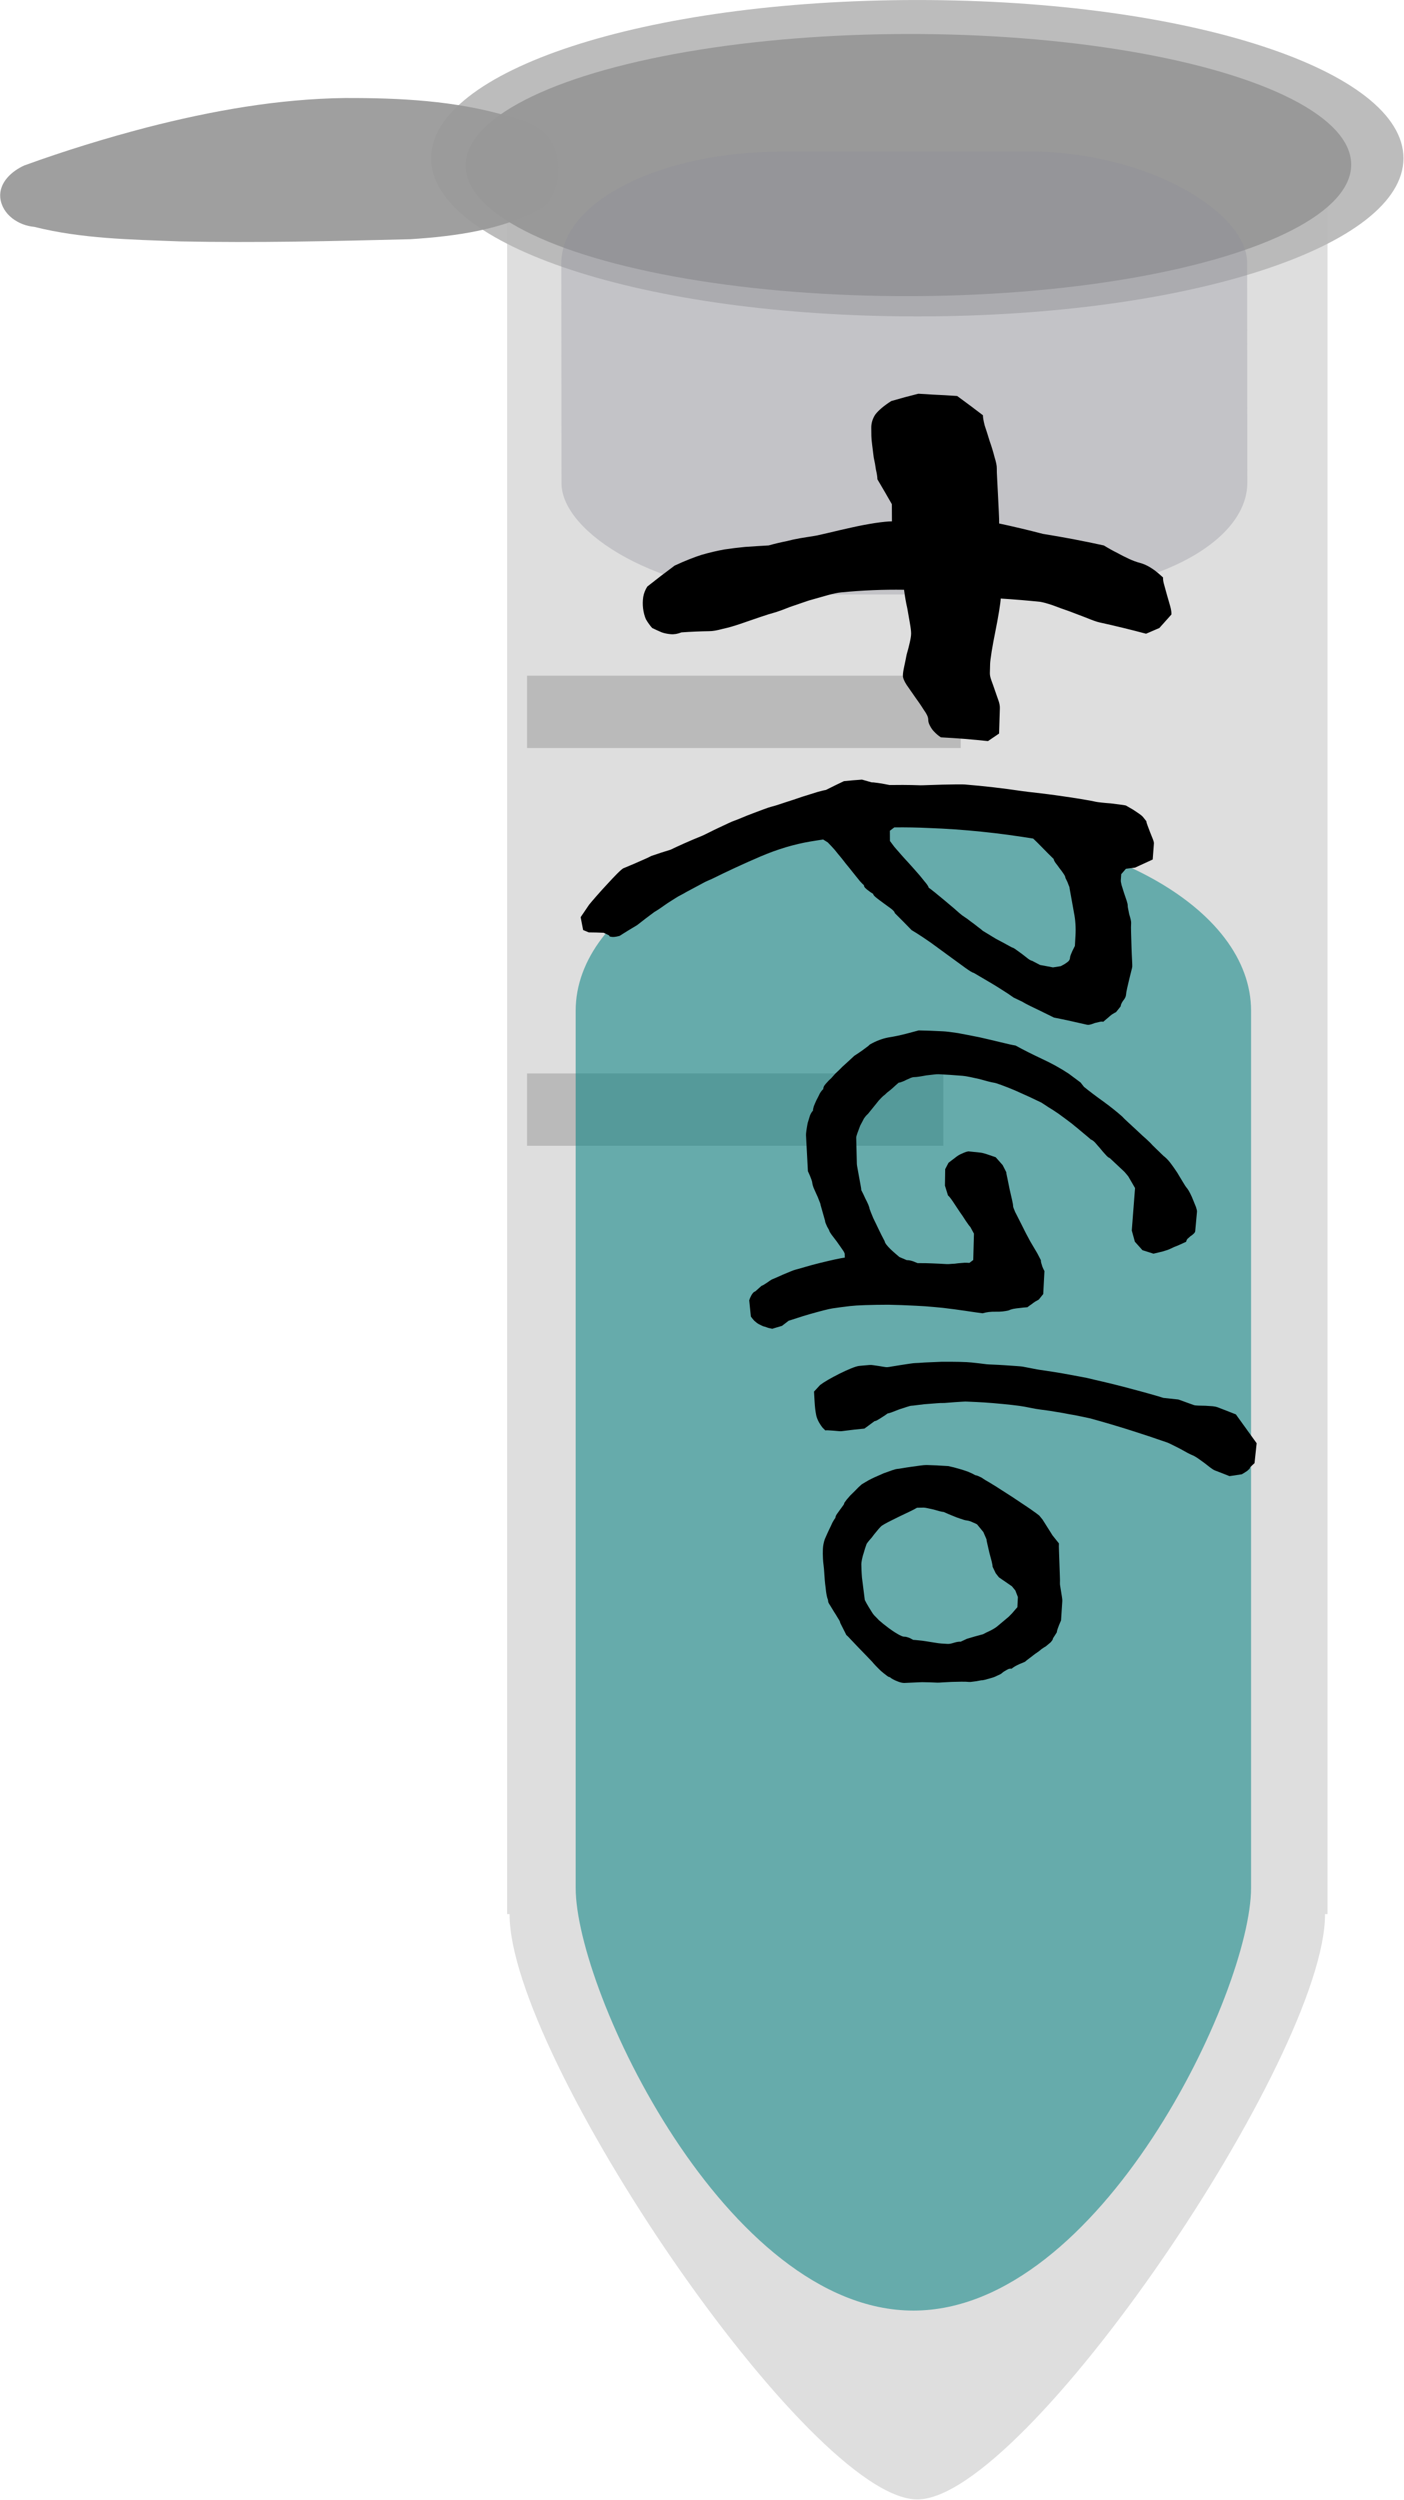 <?xml version="1.0" encoding="UTF-8" standalone="no"?>
<!-- Created with Inkscape (http://www.inkscape.org/) -->

<svg
   xmlns:dc="http://purl.org/dc/elements/1.1/"
   xmlns:cc="http://creativecommons.org/ns#"
   xmlns:rdf="http://www.w3.org/1999/02/22-rdf-syntax-ns#"
   xmlns:svg="http://www.w3.org/2000/svg"
   xmlns="http://www.w3.org/2000/svg"
   xmlns:sodipodi="http://sodipodi.sourceforge.net/DTD/sodipodi-0.dtd"
   xmlns:inkscape="http://www.inkscape.org/namespaces/inkscape"
   width="57.77mm"
   height="102.81mm"
   viewBox="0 0 204.697 364.286"
   id="svg2"
   version="1.1"
   inkscape:version="0.91 r13725"
   sodipodi:docname="closed centrifuge tube with fluid P.svg">
  <defs
     id="defs4">
    <inkscape:path-effect
       effect="bend_path"
       id="path-effect5145"
       is_visible="true"
       bendpath="m 276.931,898.94 c 44.838,-9.481 85.329,-12.006 116.738,0"
       prop_scale="1"
       scale_y_rel="false"
       vertical="true"
       bendpath-nodetypes="cc" />
  </defs>
  <sodipodi:namedview
     id="base"
     pagecolor="#ffffff"
     bordercolor="#666666"
     borderopacity="1.0"
     inkscape:pageopacity="0.0"
     inkscape:pageshadow="2"
     inkscape:zoom="1.979899"
     inkscape:cx="146.14104"
     inkscape:cy="160.07164"
     inkscape:document-units="px"
     inkscape:current-layer="layer1"
     showgrid="false"
     fit-margin-top="0"
     fit-margin-left="0"
     fit-margin-right="0"
     fit-margin-bottom="0"
     inkscape:window-width="1920"
     inkscape:window-height="1017"
     inkscape:window-x="-8"
     inkscape:window-y="-8"
     inkscape:window-maximized="1" />
  <g
     inkscape:label="Layer 1"
     inkscape:groupmode="layer"
     id="layer1"
     transform="translate(-9.08,-678.791)">
    <g
       transform="translate(-511.429,31.429)"
       id="g6230">
      <g
         transform="matrix(0.443,0,0,0.461,568.179,657.142)"
         id="g5007-7">
        <g
           style="opacity:0.7"
           transform="translate(-94.286,-394.286)"
           id="g4978-0">
          <path
             style="opacity:0.94;fill:#cccccc"
             d="m 153.571,438.076 0,539.999 0.818,0 c -0.217,44.685 98.653,185.001 134.182,185.001 35.529,0 134.398,-140.316 134.182,-185.001 l 0.818,0 0,-539.999 z"
             id="path4980-6"
             inkscape:connector-curvature="0"
             sodipodi:nodetypes="cccscccc" />
          <path
             style="opacity:0.94;fill:#999999"
             d="m 448.571,423.076 c 0,27.614 -70.056,50 -160,50 -89.944,0 -160,-22.386 -160,-50 0,-27.614 70.056,-50 160,-50 89.944,0 160,22.386 160,50 z"
             id="path4982-2"
             inkscape:connector-curvature="0"
             sodipodi:nodetypes="sssss" />
          <path
             style="opacity:0.94;fill:#999999"
             d="m 160.143,586.648 142.714,0 0,22.857 -142.714,0 z"
             id="path4984-5"
             inkscape:connector-curvature="0"
             sodipodi:nodetypes="ccccc" />
          <path
             style="opacity:0.94;fill:#999999"
             d="m 160.143,712.362 137,0 0,22.857 -137,0 z"
             id="path4986-9"
             inkscape:connector-curvature="0"
             sodipodi:nodetypes="ccccc" />
          <ellipse
             style="opacity:1;fill:#cccccc"
             id="ellipse4988-9"
             cx="287.143"
             cy="420.934"
             rx="130"
             ry="34.286" />
        </g>
        <ellipse
           cx="-191.341"
           cy="-31.148"
           rx="145.714"
           ry="41.429"
           id="ellipse4990-9"
           style="opacity:1;fill:#999999"
           transform="matrix(-1,0.001,-0.001,-1,0,0)" />
        <rect
           rx="72.504"
           ry="35.263"
           y="-166.862"
           x="-302.77"
           height="140"
           width="225.714"
           id="rect4992-4"
           style="opacity:0.33;fill:#8d8d99;fill-opacity:1"
           transform="matrix(-1,0.001,-0.001,-1,0,0)" />
        <path
           inkscape:connector-curvature="0"
           style="opacity:0.93;fill:#999999;fill-opacity:1"
           d="m 5.969,9.764 c -22.049,0.266 -43.924,4.036 -65.289,9.306 -13.585,3.416 -27.044,7.387 -40.268,12.001 -4.051,1.745 -8.389,5.344 -7.934,10.205 0.619,5.423 6.118,8.8 11.182,9.212 15.669,3.776 31.881,4.011 47.905,4.596 25.297,0.504 50.602,-0.081 75.891,-0.689 C 42.355,53.46 57.685,51.504 71.068,44.473 76.936,39.497 77.467,30.303 74.05,23.782 71.014,18.702 65.023,16.773 59.585,15.513 42.191,10.571 23.951,9.718 5.969,9.764 Z"
           id="rect5002-4" />
      </g>
      <path
         style="opacity:0.54;fill:#008080;fill-opacity:1"
         d="m 653.674,767.418 c 27.276,0 49.235,12.145 49.235,27.232 l 0,127.782 c 0,15.086 -21.959,61.608 -49.235,61.608 -27.276,0 -49.235,-46.522 -49.235,-61.608 l 0,-127.782 c 0,-15.086 21.959,-27.232 49.235,-27.232 z"
         id="path6214"
         inkscape:connector-curvature="0"
         sodipodi:nodetypes="sssssss" />
    </g>
    <g
       style="font-style:normal;font-weight:normal;font-size:40px;line-height:125%;font-family:sans-serif;letter-spacing:0px;word-spacing:0px;fill:#000000;fill-opacity:1;stroke:none;stroke-width:1px;stroke-linecap:butt;stroke-linejoin:miter;stroke-opacity:1"
       id="text4824"
       transform="matrix(-0.835,0,0,1.641,428.457,-631.842)"
       inkscape:path-effect="#path-effect5145">
      <path
         d="m 384.457,848.903 c -1.837,-0.435 -3.437,-0.752 -4.775,-0.968 -1.429,-0.206 -2.733,-0.358 -3.906,-0.466 -1.26,-0.095 -2.475,-0.17 -3.641,-0.227 -1.246,-0.043 -2.629,-0.09 -4.106,-0.132 -1.058,-0.15 -2.075,-0.273 -3.048,-0.371 -0.809,-0.107 -1.618,-0.196 -2.426,-0.267 -0.879,-0.077 -1.623,-0.135 -2.176,-0.177 -0.651,-0.049 -1.596,-0.157 -2.878,-0.313 -1.273,-0.155 -2.625,-0.315 -4.046,-0.475 -1.421,-0.16 -2.762,-0.287 -4.015,-0.387 -1.326,-0.101 -2.315,-0.145 -2.932,-0.146 l 0.016,-1.526 c 0.831,-0.742 1.673,-1.479 2.525,-2.21 0.004,-0.209 0.09,-0.495 0.258,-0.858 0.087,-0.338 0.216,-0.701 0.386,-1.09 0.089,-0.364 0.178,-0.728 0.268,-1.092 0.089,-0.338 0.137,-0.611 0.142,-0.82 l 0.017,-0.705 c 0.01,-0.417 -0.225,-0.814 -0.706,-1.187 -0.562,-0.373 -1.496,-0.779 -2.791,-1.197 -1.582,-0.236 -3.157,-0.452 -4.723,-0.648 -0.83,0.02 -1.657,0.046 -2.48,0.076 -1.436,0.032 -2.867,0.073 -4.293,0.123 -1.516,0.561 -3.018,1.132 -4.507,1.712 0.008,0.182 -0.094,0.486 -0.306,0.914 -0.289,0.431 -0.576,0.889 -0.86,1.372 -0.359,0.514 -0.641,0.985 -0.848,1.413 -0.282,0.458 -0.416,0.792 -0.404,1 0.01,0.182 -0.011,0.496 -0.062,0.942 -0.05,0.472 -0.099,0.957 -0.147,1.455 -0.046,0.524 -0.094,1.022 -0.142,1.494 -0.049,0.472 -0.067,0.812 -0.055,1.02 -2.571,0.279 -5.123,0.588 -7.656,0.924 -3.576,0.29 -7.12,0.634 -10.633,1.027 -0.779,0.244 -1.558,0.465 -2.338,0.662 -0.636,0.18 -1.308,0.353 -2.015,0.52 -0.708,0.167 -1.346,0.288 -1.918,0.362 -0.858,0.111 -1.77,0.351 -2.732,0.719 -0.412,0.162 -0.855,0.355 -1.329,0.579 0.026,0.181 -0.049,0.415 -0.224,0.703 -0.171,0.314 -0.342,0.627 -0.511,0.941 -0.17,0.314 -0.341,0.615 -0.514,0.903 -0.169,0.314 -0.239,0.561 -0.213,0.742 0.703,0.398 1.405,0.797 2.105,1.198 0.774,0.167 1.547,0.336 2.321,0.508 2.699,-0.365 5.415,-0.702 8.149,-1.008 0.499,-0.056 1.236,-0.19 2.224,-0.399 0.923,-0.176 1.905,-0.367 2.974,-0.576 0.996,-0.175 1.993,-0.358 2.993,-0.551 0.929,-0.16 1.651,-0.259 2.156,-0.3 2.284,-0.12 4.578,-0.217 6.882,-0.29 0.011,0.182 0.106,0.554 0.285,1.117 0.179,0.563 0.396,1.163 0.65,1.8 0.254,0.637 0.467,1.225 0.641,1.762 0.175,0.563 0.267,0.937 0.277,1.118 l 0.044,0.819 c 0.01,0.182 -0.086,0.409 -0.285,0.68 -0.2,0.272 -0.398,0.557 -0.594,0.855 -0.197,0.298 -0.393,0.583 -0.59,0.856 -0.197,0.273 -0.288,0.513 -0.276,0.721 l 0.137,2.26 c 0.646,0.221 1.291,0.444 1.935,0.67 2.729,-0.15 5.472,-0.262 8.226,-0.334 0.491,-0.169 0.877,-0.334 1.157,-0.497 0.281,-0.136 0.526,-0.311 0.736,-0.523 0.011,-0.01 0.022,-0.019 0.032,-0.029 0,0 0,0 0,0 0.189,-0.178 0.283,-0.353 0.28,-0.526 -0.003,-0.208 0.243,-0.489 0.741,-0.839 0.426,-0.348 0.928,-0.724 1.504,-1.124 0.505,-0.373 1.012,-0.744 1.523,-1.113 0.438,-0.343 0.659,-0.617 0.66,-0.826 5.8e-4,-0.182 -0.072,-0.443 -0.218,-0.781 -0.146,-0.338 -0.293,-0.702 -0.44,-1.092 -0.221,-0.389 -0.406,-0.752 -0.555,-1.09 -0.149,-0.337 -0.224,-0.597 -0.224,-0.779 -5.6e-4,-0.208 0.073,-0.523 0.221,-0.941 0.148,-0.419 0.297,-0.851 0.447,-1.296 0.225,-0.498 0.414,-1.047 0.567,-1.648 3.63,-0.027 7.313,0.048 11.041,0.236 0.541,0.027 1.322,0.108 2.329,0.25 1.005,0.142 2.104,0.298 3.27,0.471 1.166,0.199 2.265,0.391 3.279,0.57 1.02,0.206 1.793,0.356 2.349,0.445 0.945,0.132 1.972,0.294 3.077,0.49 1.106,0.196 2.214,0.389 3.327,0.581 1.033,0.18 2.033,0.324 3.003,0.432 0.966,0.134 1.737,0.203 2.319,0.202 1.614,0.012 3.24,0.047 4.878,0.108 0.65,0.135 1.275,0.188 1.879,0.16 0.603,-0.028 1.129,-0.083 1.578,-0.168 0.542,-0.117 1.089,-0.243 1.643,-0.38 0.4,-0.226 0.767,-0.485 1.1,-0.779 0.244,-0.289 0.409,-0.609 0.494,-0.963 0.079,-0.328 0.071,-0.665 -0.025,-1.008 -0.102,-0.319 -0.34,-0.63 -0.715,-0.932 -1.585,-0.642 -3.174,-1.26 -4.764,-1.857 0,0 1.3e-4,1.8e-4 1.3e-4,1.8e-4 z"
         style="font-size:80px"
         id="path5121"
         inkscape:connector-curvature="0"
         inkscape:original-d="m -139.84654,959.12896 q -0.0781,-0.85937 -0.0391,-1.48437 0.0781,-0.66406 0.19532,-1.21094 0.15625,-0.58594 0.3125,-1.13281 0.19531,-0.58594 0.39062,-1.28906 -0.0391,-0.50782 -0.0391,-0.97656 -0.0391,-0.39063 -0.0391,-0.78125 0,-0.42969 0,-0.70313 0,-0.3125 -0.11719,-0.9375 -0.11719,-0.625 -0.27344,-1.32812 -0.15625,-0.70313 -0.27344,-1.32813 -0.11718,-0.66406 -0.11718,-0.97656 l -1.52344,0 -2.22656,0.82031 q -0.3125,0 -0.85938,0.0781 -0.50781,0.0391 -1.09375,0.11719 -0.54687,0.0391 -1.09375,0.0781 -0.50781,0.0391 -0.82031,0.0391 l -0.70312,0 q -0.625,0 -1.17188,-0.23437 -0.54687,-0.27344 -1.17187,-0.89844 l -0.70313,-1.52344 0,-2.22656 1.52344,-1.52343 q 0.27344,0 0.89844,-0.11719 0.625,-0.15625 1.32812,-0.3125 0.74219,-0.19531 1.36719,-0.3125 0.66406,-0.15625 0.97656,-0.15625 0.27344,0 0.9375,-0.0391 0.70313,-0.0391 1.44531,-0.0781 0.78125,-0.0391 1.48438,-0.0781 0.70312,-0.0391 1.01562,-0.0391 l 0.39063,-2.69531 0,-3.78906 q 0.23437,-0.42968 0.39062,-0.85937 0.15625,-0.35156 0.27344,-0.74219 0.11719,-0.39062 0.11719,-0.70312 0,-0.46875 0.35156,-1.01563 0.15625,-0.23437 0.39062,-0.50781 0.27344,0 0.66406,-0.11719 0.42969,-0.11718 0.85938,-0.23437 0.42969,-0.11719 0.82031,-0.23438 0.42969,-0.11718 0.70313,-0.11718 l 1.48437,0.70312 0.82031,0.82031 0,3.00781 q 0,0.27344 -0.15625,0.82032 -0.11719,0.50781 -0.27344,1.09374 -0.11718,0.54688 -0.27343,1.09375 -0.11719,0.50782 -0.11719,0.78125 l 0.19531,2.46094 q 0.27344,0 1.13281,0.0781 0.85938,0.0781 1.83594,0.19532 0.97656,0.11718 1.79687,0.19531 0.85938,0.0781 1.13282,0.0781 l 0.82031,0 q 0.27344,0 0.66406,-0.11718 0.39063,-0.11719 0.82031,-0.23438 0.42969,-0.11719 0.82031,-0.23437 0.39063,-0.11719 0.70313,-0.11719 l 2.26562,0 0.78125,0.70312 0,3.04688 q -0.23437,0.27344 -0.46875,0.42969 -0.19531,0.15625 -0.50781,0.27343 -0.27344,0.11719 -0.54687,0.11719 -0.3125,0 -0.82032,0.27344 -0.50781,0.23437 -1.09375,0.54687 -0.54687,0.27344 -1.09375,0.54688 -0.50781,0.23437 -0.82031,0.23437 -0.27343,0 -0.78125,-0.0781 -0.50781,-0.0781 -1.09375,-0.15625 -0.58593,-0.11719 -1.09375,-0.19532 -0.50781,-0.0781 -0.78124,-0.0781 -0.3125,0 -0.9375,0.0781 -0.625,0.0781 -1.28907,0.15625 -0.74218,0.11719 -1.64062,0.19532 l 0,3.74999 q 0,0.27344 0.11719,0.78125 0.11718,0.50782 0.23437,1.09375 0.15625,0.58594 0.27344,1.09375 0.15625,0.50781 0.19531,0.78125 0.0391,0.46875 0.11719,1.01563 0.0781,0.54687 0.11719,1.09375 0.0391,0.50781 -0.0391,0.97656 -0.0391,0.46875 -0.19531,0.74219 l -0.82031,1.52343 q 0,0.3125 -0.23438,0.58594 -0.23437,0.27344 -0.50781,0.46875 -0.35156,0.23437 -0.74218,0.46875 -0.46875,0.15625 -1.01563,0.27344 -0.50781,0.0781 -1.05469,0.0781 -0.50781,0 -0.97656,-0.0781 -0.42968,-0.0781 -0.74218,-0.27344 l -0.78125,-1.52344 z" />
      <path
         d="m 393.409,875.779 c -0.603,-0.133 -1.206,-0.262 -1.809,-0.386 -0.503,-0.113 -1.064,-0.239 -1.657,-0.37 -0.553,-0.12 -1.031,-0.233 -1.44,-0.343 -1.112,-0.197 -2.222,-0.38 -3.331,-0.55 -0.769,-0.187 -1.538,-0.368 -2.306,-0.543 -1.063,-0.241 -2.126,-0.471 -3.188,-0.688 -0.228,-0.047 -0.605,-0.14 -1.144,-0.279 -0.536,-0.139 -1.119,-0.284 -1.746,-0.433 -0.582,-0.141 -1.143,-0.274 -1.68,-0.401 -0.491,-0.118 -0.853,-0.196 -1.078,-0.233 -0.231,-0.038 -0.649,-0.124 -1.281,-0.258 -0.582,-0.125 -1.235,-0.258 -1.953,-0.396 -0.673,-0.131 -1.325,-0.255 -1.953,-0.372 -0.581,-0.11 -0.99,-0.179 -1.213,-0.207 -0.636,-0.08 -1.46,-0.214 -2.493,-0.394 -0.987,-0.159 -1.972,-0.325 -2.955,-0.499 -0.927,-0.148 -1.937,-0.307 -2.683,-0.426 -0.756,-0.108 -1.257,-0.167 -1.477,-0.182 -1.042,-0.269 -2.085,-0.528 -3.128,-0.778 -0.516,-0.027 -1.031,-0.051 -1.545,-0.074 -0.537,-0.023 -1.073,-0.044 -1.609,-0.063 -0.561,0.079 -1.121,0.159 -1.68,0.243 -0.178,-0.005 -0.423,0.006 -0.734,0.031 -0.356,0.025 -0.711,0.051 -1.067,0.077 -0.444,0.042 -0.887,0.085 -1.33,0.13 -0.773,-0.007 -1.544,-0.01 -2.314,-0.008 -1.034,0.002 -2.065,0.013 -3.092,0.032 -0.183,0.003 -0.626,-0.005 -1.376,-0.019 -0.057,-9.5e-4 -0.114,-0.002 -0.172,-0.003 -0.732,-0.016 -1.502,-0.029 -2.308,-0.037 -0.862,-0.009 -1.68,-0.015 -2.41,-0.021 -0.776,-0.004 -1.284,2.7e-4 -1.496,0.009 -3.311,0.137 -6.605,0.331 -9.882,0.578 -0.611,0.046 -1.489,0.098 -2.699,0.167 -1.242,0.072 -2.524,0.155 -3.847,0.25 -1.362,0.099 -2.646,0.199 -3.833,0.296 -1.184,0.096 -2.067,0.182 -2.609,0.245 -0.17,0.02 -0.508,0.043 -1.02,0.071 -0.511,0.028 -1.043,0.052 -1.598,0.072 -0.595,0.041 -1.124,0.076 -1.593,0.103 -0.509,0.033 -0.849,0.061 -1.016,0.083 -0.412,0.12 -0.824,0.241 -1.235,0.362 -0.327,0.11 -0.654,0.221 -0.98,0.331 -0.326,0.111 -0.588,0.222 -0.786,0.332 -0.195,0.126 -0.391,0.253 -0.586,0.379 0.009,0.065 -0.058,0.189 -0.202,0.374 -0.144,0.185 -0.286,0.378 -0.427,0.58 -0.18,0.223 -0.341,0.428 -0.484,0.613 -0.142,0.185 -0.207,0.318 -0.195,0.399 l 0.125,0.846 0.086,0.58 c 1.028,0.236 2.054,0.475 3.079,0.719 0.532,0.033 1.063,0.067 1.594,0.102 0.274,0.16 0.549,0.321 0.823,0.481 l 0.032,0.242 0.042,0.315 c 0.009,0.065 -0.036,0.202 -0.134,0.412 -0.139,0.216 -0.277,0.439 -0.413,0.671 -0.175,0.253 -0.331,0.488 -0.469,0.704 -0.138,0.216 -0.201,0.364 -0.19,0.445 0.009,0.065 -0.019,0.167 -0.083,0.307 -0.062,0.156 -0.124,0.313 -0.185,0.469 -0.103,0.162 -0.186,0.313 -0.249,0.454 -0.064,0.14 -0.091,0.243 -0.082,0.307 0.032,0.226 0.034,0.538 0.007,0.936 -0.025,0.414 -0.049,0.829 -0.073,1.243 -0.024,0.414 -0.055,0.78 -0.092,1.098 -0.035,0.334 -0.048,0.533 -0.039,0.597 0.009,0.065 0.07,0.204 0.183,0.418 0.115,0.23 0.231,0.469 0.347,0.716 0.119,0.263 0.237,0.517 0.353,0.764 0.119,0.263 0.188,0.467 0.208,0.612 0.023,0.161 0.19,0.335 0.501,0.522 0.271,0.193 0.416,0.362 0.436,0.507 0.267,0.169 0.534,0.338 0.801,0.507 0.21,0.054 0.443,0.121 0.697,0.202 0.256,0.097 0.492,0.197 0.709,0.3 0.258,0.114 0.537,0.233 0.836,0.359 0.199,-0.026 0.422,-0.021 0.669,0.013 0.247,0.034 0.513,0.066 0.8,0.096 0.249,0.051 0.496,0.094 0.743,0.13 0.246,0.035 0.469,0.041 0.668,0.018 0.934,-0.112 1.869,-0.22 2.804,-0.324 0.975,-0.108 1.951,-0.212 2.927,-0.31 0.786,-0.194 1.532,-0.38 2.241,-0.561 0.63,-0.157 1.261,-0.311 1.892,-0.464 0.592,-0.149 1.064,-0.278 1.419,-0.388 0.494,-0.122 0.989,-0.242 1.485,-0.361 0.549,-0.204 1.22,-0.433 2.011,-0.683 0.751,-0.247 1.506,-0.482 2.262,-0.706 0.895,-0.273 1.794,-0.542 2.695,-0.806 0.204,-0.01 0.702,-0.165 1.504,-0.46 0.771,-0.281 1.655,-0.61 2.715,-1.006 1.013,-0.375 2.042,-0.759 3.106,-1.155 0.219,-0.078 0.431,-0.153 0.636,-0.225 0.791,-0.279 1.485,-0.511 2.074,-0.698 0.268,-0.084 0.537,-0.168 0.807,-0.251 0.973,-0.512 1.954,-1.017 2.943,-1.515 8.2e-4,-0.081 0.19,-0.203 0.57,-0.362 0.377,-0.142 0.826,-0.309 1.333,-0.495 0.467,-0.172 0.893,-0.334 1.278,-0.488 0.385,-0.154 0.579,-0.271 0.581,-0.353 0.343,-0.105 0.622,-0.203 0.837,-0.294 0.215,-0.075 0.41,-0.158 0.583,-0.25 0.131,-0.077 0.198,-0.156 0.201,-0.238 0.13,-0.044 0.368,-0.166 0.719,-0.365 0.306,-0.2 0.683,-0.439 1.125,-0.712 0.399,-0.259 0.845,-0.541 1.336,-0.842 0.449,-0.303 0.899,-0.589 1.351,-0.856 0.408,-0.27 0.795,-0.499 1.158,-0.688 0.317,-0.175 0.525,-0.284 0.615,-0.327 0.27,-0.088 0.54,-0.175 0.811,-0.261 0.768,0.057 1.537,0.118 2.307,0.185 2.77,0.241 5.653,0.674 8.621,1.32 2.97,0.646 5.822,1.321 8.567,2.013 0.217,0.043 0.596,0.127 1.117,0.25 0.521,0.14 1.064,0.289 1.628,0.445 0.565,0.156 1.085,0.298 1.565,0.425 0.522,0.153 0.863,0.251 1.042,0.293 0.218,0.052 0.545,0.147 0.975,0.285 0.43,0.138 0.883,0.285 1.356,0.439 0.469,0.17 0.918,0.329 1.347,0.477 0.474,0.16 0.793,0.264 0.97,0.312 1,0.375 1.996,0.761 2.989,1.16 0.543,0.162 1.086,0.328 1.628,0.498 0.477,0.149 0.954,0.301 1.431,0.456 0.367,0.051 0.669,0.082 0.907,0.092 0.238,0.01 0.432,0.007 0.583,-0.011 0.195,-0.003 0.305,-0.043 0.332,-0.119 0.319,-0.081 0.639,-0.16 0.96,-0.238 0.863,-0.02 1.731,-0.031 2.604,-0.033 0.326,-0.071 0.653,-0.142 0.981,-0.211 l 0.218,-0.57 0.218,-0.57 c -0.492,-0.374 -0.987,-0.744 -1.484,-1.112 -0.327,-0.202 -0.789,-0.48 -1.372,-0.817 -0.585,-0.339 -1.195,-0.682 -1.83,-1.027 -0.59,-0.33 -1.143,-0.626 -1.656,-0.89 -0.513,-0.263 -0.885,-0.428 -1.111,-0.497 0,0 -3.2e-4,-1.6e-4 -3.2e-4,-1.6e-4 z m -78.946,5.994 c -0.081,-0.728 0.008,-1.417 0.269,-2.067 0.22,-0.645 0.476,-1.37 0.767,-2.168 -0.007,-0.065 0.047,-0.152 0.16,-0.262 0.072,-0.106 0.146,-0.203 0.221,-0.293 0.114,-0.11 0.228,-0.228 0.341,-0.354 -0.008,-0.081 0.104,-0.207 0.339,-0.378 0.195,-0.151 0.43,-0.313 0.707,-0.488 0.235,-0.17 0.472,-0.333 0.71,-0.486 0.196,-0.15 0.291,-0.257 0.285,-0.322 0.192,-0.097 0.512,-0.257 0.907,-0.453 0.363,-0.181 0.747,-0.379 1.151,-0.594 0.444,-0.235 0.952,-0.492 1.523,-0.768 6.014,-0.501 12.08,-0.825 18.193,-0.938 2.009,-0.049 4.03,-0.068 6.061,-0.056 0.259,0.099 0.518,0.199 0.777,0.3 l -0.004,0.294 -0.008,0.612 c -0.262,0.177 -0.522,0.354 -0.782,0.532 -0.372,0.215 -0.926,0.536 -1.55,0.901 -0.685,0.376 -1.345,0.747 -1.979,1.112 -0.676,0.381 -1.244,0.726 -1.703,1.027 -0.413,0.249 -0.655,0.424 -0.726,0.523 -0.015,0.021 -0.023,0.039 -0.023,0.053 -0.208,0.069 -0.564,0.206 -1.061,0.412 -0.497,0.206 -1.037,0.431 -1.613,0.675 -0.618,0.262 -1.215,0.517 -1.788,0.765 -0.574,0.265 -1.041,0.47 -1.409,0.615 -0.573,0.186 -1.082,0.372 -1.529,0.555 -0.407,0.149 -0.792,0.298 -1.156,0.447 -0.405,0.151 -0.708,0.273 -0.909,0.366 -0.75,0.228 -1.498,0.459 -2.244,0.694 -0.95,0.255 -1.898,0.516 -2.842,0.781 -0.163,0.012 -0.405,0.079 -0.723,0.201 -0.319,0.122 -0.657,0.246 -1.016,0.373 -0.357,0.143 -0.694,0.276 -1.011,0.401 -0.317,0.124 -0.576,0.196 -0.779,0.213 -0.46,0.121 -0.919,0.244 -1.377,0.367 -0.486,0.044 -0.972,0.09 -1.458,0.136 -0.263,0.025 -0.526,0.051 -0.789,0.077 -0.453,-0.037 -0.906,-0.073 -1.36,-0.108 -0.42,-0.104 -0.779,-0.213 -1.078,-0.329 -0.34,-0.111 -0.518,-0.247 -0.536,-0.409 -0.009,-0.081 -0.061,-0.182 -0.156,-0.302 -0.093,-0.104 -0.188,-0.217 -0.283,-0.337 -0.138,-0.132 -0.277,-0.272 -0.417,-0.421 l -0.1,-0.897 c 0,0 -2e-4,3e-5 -2e-4,3e-5 z"
         style="font-style:normal;font-variant:normal;font-weight:normal;font-stretch:normal;font-size:50px;line-height:125%;font-family:'Buxton Sketch';-inkscape-font-specification:'Buxton Sketch, Normal';text-align:start;writing-mode:lr-tb;text-anchor:start"
         id="path5123"
         inkscape:connector-curvature="0"
         inkscape:original-d="m -115.92265,964.02423 q 0.0732,-0.31738 0.14648,-0.63477 0.0488,-0.26855 0.0977,-0.58593 0.0488,-0.29297 0.0488,-0.5127 l 0.29297,-1.17187 0,-0.83008 0,-1.14746 q 0,-0.12207 -0.0488,-0.41504 -0.0488,-0.29297 -0.0977,-0.63476 -0.0488,-0.31739 -0.0977,-0.61036 -0.0488,-0.26855 -0.0488,-0.39062 0,-0.12207 -0.0488,-0.46387 -0.0488,-0.31738 -0.0977,-0.708 -0.0488,-0.36622 -0.0976,-0.70801 -0.0488,-0.31738 -0.0488,-0.43945 0,-0.3418 -0.0977,-0.90332 -0.0732,-0.53711 -0.19531,-1.07422 -0.0977,-0.53711 -0.19531,-0.97656 -0.0732,-0.41504 -0.0732,-0.53711 l -0.58594,-1.14746 0,-0.56153 0,-0.58593 0.29297,-0.61036 q 0,-0.0977 0.0488,-0.26855 0.0488,-0.19531 0.0977,-0.39062 l 0.14649,-0.48829 0,-0.85449 0,-1.14746 q 0,-0.0977 -0.0488,-0.51269 -0.0488,-0.43946 -0.0977,-0.92774 -0.0488,-0.48828 -0.0977,-0.90332 -0.0488,-0.43945 -0.0488,-0.56152 l 0,-3.73535 q 0,-0.34179 -0.0488,-1.02539 -0.0488,-0.70801 -0.0977,-1.46484 -0.0488,-0.78125 -0.0976,-1.46484 -0.0488,-0.6836 -0.0488,-1.00098 0,-0.0977 -0.0488,-0.39062 -0.0488,-0.29297 -0.12207,-0.61036 -0.0488,-0.34179 -0.0977,-0.61035 -0.0488,-0.29297 -0.0488,-0.39062 0.0976,-0.24414 0.19531,-0.48828 0.0976,-0.19531 0.19531,-0.39063 0.0977,-0.19531 0.21973,-0.31738 l 0.29297,-0.24414 q 0.0976,0 0.34179,-0.0977 0.24414,-0.0977 0.5127,-0.19531 0.29297,-0.12207 0.53711,-0.21973 0.24414,-0.0976 0.36621,-0.0976 l 0.85449,0 0.58594,0 1.14746,1.14746 0.31738,0.61035 0.58594,0.29297 0.24414,0 0.31738,0 q 0.0976,0 0.39062,-0.0732 0.29297,-0.0977 0.61035,-0.19532 0.3418,-0.12207 0.63477,-0.21972 0.29297,-0.0977 0.41504,-0.0977 0.0976,0 0.29297,-0.0488 0.21972,-0.0488 0.43945,-0.0977 0.21973,-0.0733 0.41504,-0.12207 0.19531,-0.0488 0.29297,-0.0488 0.34179,0 0.92773,-0.0488 0.61035,-0.0488 1.2207,-0.0977 0.61035,-0.0488 1.07422,-0.0976 0.48828,-0.0488 0.58594,-0.0488 0.0976,0 0.43945,0.0488 0.36621,0.0488 0.75684,0.0976 0.41504,0.0488 0.80566,0.0977 0.41504,0.0488 0.63477,0.0488 0.24414,0 0.58593,0.1709 0.341803,0.14648 0.561533,0.14648 l 0.61035,0.29297 q 0.12207,0.12207 0.29297,0.26855 0.19531,0.14649 0.39062,0.26856 0.21973,0.14648 0.46387,0.31738 0,0.12207 0.0976,0.26856 0.0977,0.14648 0.19532,0.31738 0.12207,0.14648 0.21972,0.29297 0.0977,0.14648 0.0977,0.26855 l 0,1.14746 0,1.19629 q -0.1709,0.48828 -0.3418,0.92773 -0.14648,0.39063 -0.29297,0.78125 -0.14648,0.36621 -0.26855,0.58594 l -0.24414,0.61035 q -0.24414,0.3418 -0.53711,0.83008 -0.29297,0.46387 -0.56152,0.92773 l -0.659183,1.09864 q 0,0.12207 -0.39063,0.61035 -0.36621,0.46386 -0.90332,1.09863 -0.51269,0.61035 -1.07422,1.24512 -0.5371,0.63476 -0.8789,1.07421 l -0.24414,0.31739 -1.51367,1.14746 q -0.12207,0 -0.36621,0.21972 -0.21973,0.21973 -0.5127,0.5127 -0.26855,0.26855 -0.51269,0.48828 -0.24414,0.21972 -0.36621,0.21972 -0.1709,0.19532 -0.31739,0.31739 -0.12207,0.12207 -0.26855,0.21972 -0.12207,0.0733 -0.24414,0.0733 -0.0732,0.0732 -0.39063,0.26855 -0.31738,0.1709 -0.75683,0.41504 -0.41504,0.21973 -0.90332,0.48828 -0.48828,0.24414 -0.92774,0.48828 -0.43945,0.21973 -0.75683,0.41504 -0.29297,0.1709 -0.36621,0.21973 l -0.31738,0.29297 0,0.85449 q 0,1.53808 0.34179,3.19824 0.3418,1.66015 0.56153,3.19824 0,0.12207 0.0244,0.41504 0.0488,0.29296 0.0977,0.61035 0.0488,0.31738 0.0732,0.58593 0.0488,0.29297 0.0488,0.39063 0,0.12207 0.0488,0.36621 0.0488,0.24414 0.0977,0.51269 0.0732,0.26856 0.12207,0.5127 0.0488,0.26855 0.0488,0.36621 l 0.29297,1.14746 0,0.61035 0,0.53711 q -0.0977,0.19531 -0.19532,0.31738 -0.0976,0.12207 -0.19531,0.19532 -0.0976,0.0977 -0.21972,0.0977 l -0.53711,0.29297 -0.90332,0.85449 -0.53711,0.29297 -0.61035,0 -0.61035,0 -0.53711,-0.61035 q -0.12207,-0.19531 -0.31739,-0.53711 -0.19531,-0.3418 -0.39062,-0.70801 -0.19531,-0.34179 -0.3418,-0.63476 -0.14648,-0.29297 -0.14648,-0.41504 z m 11.08398,-29.541 q -1.09864,0 -2.02637,0.19531 -0.92773,0.1709 -2.07519,0.39063 -0.0977,0 -0.24414,0.0732 -0.14649,0.0488 -0.26856,0.0977 -0.14648,0.0732 -0.31738,0.14648 -0.12207,0 -0.3418,0.14649 -0.19531,0.12207 -0.41504,0.29296 -0.21972,0.14649 -0.41504,0.29297 -0.19531,0.12207 -0.29296,0.12207 -0.12207,0.12207 -0.36622,0.36621 -0.21972,0.21973 -0.48828,0.46387 -0.29296,0.26856 -0.63476,0.61035 l 0,9.25293 0.29297,0.29296 0.29297,0 0.61035,0 0.53711,-0.29296 q 0.34179,-0.21973 0.90332,-0.58594 0.56152,-0.39063 1.09863,-0.75684 0.56152,-0.39062 1.00097,-0.65918 0.43946,-0.29296 0.56153,-0.29296 0.0976,-0.12207 0.39062,-0.41504 0.29297,-0.29297 0.63477,-0.63477 0.36621,-0.36621 0.708,-0.70801 0.36621,-0.34179 0.56153,-0.56152 0.24414,-0.3418 0.48828,-0.61035 0.19531,-0.24414 0.39062,-0.46387 0.19532,-0.24414 0.31739,-0.36621 l 0.56152,-0.90332 0.58594,-1.14746 q 0,-0.0977 0.14648,-0.29297 0.14648,-0.19531 0.29297,-0.41503 0.1709,-0.21973 0.31738,-0.41504 0.14649,-0.19532 0.14649,-0.31739 l 0.24414,-0.56152 0,-0.58594 0,-0.31738 -0.24414,-0.53711 q -0.21973,-0.24414 -0.43946,-0.41504 -0.21972,-0.19531 -0.46386,-0.19531 -0.12207,0 -0.31739,-0.0488 -0.1709,-0.0488 -0.36621,-0.0976 -0.21972,-0.0733 -0.46386,-0.14649 l -0.90332,0 z" />
      <path
         d="m 354.737,910.348 0.02,-0.318 c 0.005,-0.081 0.156,-0.228 0.454,-0.437 0.261,-0.195 0.562,-0.413 0.899,-0.651 0.337,-0.222 0.657,-0.435 0.959,-0.641 0.266,-0.193 0.401,-0.321 0.407,-0.386 0.116,-0.105 0.232,-0.211 0.349,-0.316 0.079,-0.092 0.159,-0.183 0.239,-0.275 0.08,-0.092 0.123,-0.178 0.13,-0.259 0.256,-0.462 0.513,-0.922 0.773,-1.383 0.007,-0.081 0.092,-0.213 0.254,-0.395 0.126,-0.185 0.291,-0.383 0.493,-0.594 0.165,-0.198 0.33,-0.387 0.494,-0.568 0.128,-0.184 0.196,-0.309 0.202,-0.374 0.008,-0.081 0.055,-0.183 0.141,-0.306 0.084,-0.106 0.17,-0.221 0.256,-0.343 0.125,-0.135 0.25,-0.278 0.377,-0.429 l 0.181,-1.751 0.149,-1.435 c 0.008,-0.081 -0.015,-0.223 -0.07,-0.425 -0.055,-0.202 -0.128,-0.423 -0.218,-0.661 -0.13,-0.226 -0.262,-0.444 -0.394,-0.653 -0.171,-0.213 -0.349,-0.361 -0.533,-0.444 0.008,-0.081 -0.038,-0.208 -0.138,-0.381 -0.138,-0.176 -0.295,-0.363 -0.47,-0.558 -0.214,-0.199 -0.41,-0.396 -0.588,-0.591 -0.217,-0.182 -0.42,-0.313 -0.608,-0.394 0.007,-0.081 -0.044,-0.175 -0.152,-0.282 -0.147,-0.11 -0.314,-0.213 -0.502,-0.309 -0.186,-0.112 -0.431,-0.237 -0.734,-0.373 -0.149,-0.092 -0.395,-0.233 -0.734,-0.419 -0.38,-0.173 -0.779,-0.37 -1.198,-0.591 -0.46,-0.208 -0.881,-0.402 -1.266,-0.586 -0.372,-0.178 -0.667,-0.317 -0.809,-0.384 -0.389,-0.133 -0.778,-0.265 -1.168,-0.395 -0.312,-0.111 -0.604,-0.22 -0.878,-0.328 -0.313,-0.11 -0.547,-0.207 -0.703,-0.294 -1.1,-0.314 -2.169,-0.519 -3.201,-0.617 -1.032,-0.082 -2.104,-0.197 -3.218,-0.344 -0.696,-0.098 -1.393,-0.193 -2.09,-0.284 -0.506,0.005 -1.012,0.011 -1.518,0.02 -0.19,0.003 -0.38,0.006 -0.57,0.01 -0.735,0.014 -1.47,0.031 -2.205,0.051 -0.51,0.014 -1.376,0.064 -2.559,0.158 -1.188,0.111 -2.435,0.233 -3.738,0.368 -1.339,0.153 -2.608,0.306 -3.787,0.452 -1.19,0.147 -2.021,0.244 -2.542,0.284 -1.362,0.384 -2.895,0.775 -4.604,1.183 -1.746,0.411 -3.31,0.855 -4.685,1.319 -0.685,0.257 -1.37,0.516 -2.052,0.777 -0.203,0.131 -0.405,0.261 -0.607,0.392 -1.019,0.418 -2.134,0.846 -3.343,1.285 -1.245,0.46 -2.353,0.91 -3.319,1.344 -0.183,0.109 -0.533,0.282 -1.053,0.522 -0.519,0.24 -1.055,0.493 -1.609,0.757 -0.59,0.287 -1.143,0.545 -1.661,0.774 -0.515,0.245 -0.863,0.424 -1.043,0.535 -0.624,0.305 -1.246,0.612 -1.868,0.921 -0.336,0.121 -0.719,0.317 -1.148,0.587 -0.426,0.286 -0.831,0.578 -1.215,0.875 -0.381,0.313 -0.726,0.604 -1.034,0.873 -0.309,0.269 -0.552,0.452 -0.733,0.55 -0.142,0.091 -0.313,0.237 -0.514,0.438 -0.201,0.201 -0.381,0.407 -0.541,0.618 -0.195,0.233 -0.355,0.436 -0.482,0.608 -0.124,0.188 -0.178,0.322 -0.164,0.402 l 0.161,0.89 0.152,0.842 c 0.012,0.064 0.104,0.139 0.276,0.223 0.172,0.085 0.361,0.158 0.568,0.221 0.172,0.085 0.342,0.162 0.51,0.231 0.134,0.092 0.208,0.178 0.222,0.258 0.387,0.088 0.773,0.177 1.158,0.267 0.325,0.075 0.648,0.143 0.969,0.203 0.321,0.075 0.59,0.139 0.789,0.187 0.202,0.048 0.462,0.095 0.78,0.14 0.28,0.052 0.577,0.093 0.892,0.123 0.355,0.04 0.73,0.085 1.124,0.136 0.226,-0.037 0.451,-0.074 0.677,-0.11 0.414,-0.067 0.827,-0.133 1.24,-0.199 0.442,-0.251 0.884,-0.502 1.327,-0.752 0.18,-0.333 0.36,-0.665 0.541,-0.998 l -0.572,-3.767 c 0.396,-0.349 0.792,-0.696 1.19,-1.043 0.215,-0.131 0.43,-0.261 0.646,-0.391 0.858,-0.413 1.717,-0.824 2.58,-1.23 0.192,-0.026 0.432,-0.125 0.721,-0.296 0.292,-0.155 0.6,-0.336 0.924,-0.543 0.326,-0.191 0.636,-0.371 0.926,-0.54 0.293,-0.153 0.536,-0.241 0.729,-0.266 0.181,-0.088 0.613,-0.276 1.28,-0.553 0.631,-0.274 1.34,-0.572 2.124,-0.892 0.787,-0.304 1.557,-0.594 2.311,-0.871 0.753,-0.26 1.307,-0.44 1.647,-0.539 0.417,-0.14 0.834,-0.279 1.251,-0.418 0.528,-0.131 1.252,-0.308 2.126,-0.515 0.845,-0.189 1.69,-0.382 2.536,-0.58 0.847,-0.181 1.62,-0.336 2.315,-0.466 0.694,-0.13 1.144,-0.2 1.337,-0.212 0.196,-0.013 0.525,-0.05 0.992,-0.111 0.467,-0.061 0.971,-0.131 1.515,-0.21 0.545,-0.062 1.09,-0.123 1.635,-0.182 0.545,-0.059 0.994,-0.095 1.346,-0.11 0.723,-0.031 1.446,-0.058 2.169,-0.082 0.664,-0.022 1.329,-0.041 1.993,-0.058 0.195,-0.005 0.489,0.004 0.881,0.029 0.352,0.022 0.733,0.044 1.148,0.067 0,0 0,0 0,0 0.048,0.003 0.095,0.005 0.144,0.008 0.43,0.043 0.841,0.079 1.232,0.108 0.391,0.029 0.664,0.044 0.82,0.043 0.195,-9.1e-4 0.41,0.023 0.644,0.071 0.234,0.049 0.488,0.105 0.761,0.171 0.234,0.066 0.487,0.124 0.76,0.174 0.234,0.05 0.428,0.076 0.584,0.077 0.388,0.166 0.756,0.334 1.103,0.502 0.309,0.135 0.618,0.262 0.926,0.382 0.269,0.136 0.499,0.238 0.691,0.308 0.191,0.086 0.44,0.214 0.745,0.385 0.266,0.17 0.55,0.349 0.853,0.538 0.34,0.206 0.698,0.43 1.073,0.673 0.189,0.072 0.414,0.203 0.675,0.393 0.221,0.205 0.442,0.418 0.661,0.64 0.18,0.237 0.341,0.456 0.484,0.659 0.142,0.203 0.212,0.337 0.209,0.402 l -0.058,1.198 -0.055,1.149 c -0.003,0.065 -0.048,0.21 -0.133,0.435 -0.085,0.225 -0.171,0.466 -0.257,0.723 -0.086,0.257 -0.171,0.49 -0.254,0.699 -0.084,0.225 -0.128,0.378 -0.131,0.46 -0.27,0.266 -0.501,0.509 -0.693,0.73 -0.191,0.188 -0.363,0.369 -0.516,0.543 -0.154,0.19 -0.231,0.318 -0.234,0.383 -0.154,0.223 -0.364,0.493 -0.63,0.811 -0.302,0.316 -0.602,0.633 -0.901,0.951 -0.336,0.366 -0.707,0.739 -1.112,1.121 -0.001,0.065 -0.094,0.161 -0.276,0.287 -0.219,0.142 -0.456,0.275 -0.709,0.401 -0.29,0.141 -0.58,0.275 -0.869,0.401 -0.286,0.124 -0.527,0.23 -0.704,0.308 -0.432,0.092 -0.864,0.186 -1.296,0.281 -0.36,-0.003 -0.756,0.036 -1.188,0.117 -0.216,0.048 -0.45,0.097 -0.702,0.146 -0.459,2e-4 -0.918,0.002 -1.377,0.004 -0.39,0.005 -0.78,0.011 -1.171,0.019 -0.852,0.016 -1.704,0.038 -2.557,0.065 -0.182,0.006 -0.454,-0.002 -0.819,-0.021 -0.364,-0.003 -0.747,-0.021 -1.149,-0.054 -0.439,-0.015 -0.821,-0.03 -1.151,-0.048 -0.364,6.4e-4 -0.64,0.006 -0.821,0.015 -0.224,-0.086 -0.448,-0.173 -0.672,-0.258 l -0.061,-1.145 -0.064,-1.194 c 0.211,-0.199 0.423,-0.397 0.635,-0.595 0.181,-0.091 0.449,-0.275 0.807,-0.552 0.321,-0.259 0.699,-0.545 1.132,-0.856 0.396,-0.309 0.776,-0.601 1.139,-0.874 0.363,-0.273 0.637,-0.445 0.822,-0.516 0.177,-0.291 0.355,-0.581 0.533,-0.871 l -0.028,-0.903 -0.017,-0.561 c -0.194,-0.19 -0.389,-0.379 -0.585,-0.568 -0.479,-0.188 -0.96,-0.374 -1.442,-0.559 -0.193,-0.074 -0.404,-0.139 -0.635,-0.194 -0.23,-0.056 -0.442,-0.103 -0.634,-0.144 -0.231,-0.055 -0.48,-0.092 -0.748,-0.112 -0.228,0.011 -0.456,0.022 -0.684,0.034 -0.475,0.024 -0.95,0.05 -1.426,0.076 -0.341,0.019 -0.854,0.09 -1.533,0.214 -0.34,0.054 -0.718,0.119 -1.132,0.196 -0.404,0.231 -0.808,0.463 -1.21,0.696 -0.213,0.211 -0.426,0.423 -0.639,0.634 0.005,0.065 -0.058,0.241 -0.188,0.528 -0.129,0.303 -0.256,0.623 -0.381,0.959 -0.161,0.355 -0.306,0.677 -0.434,0.964 -0.128,0.288 -0.188,0.472 -0.182,0.553 0.005,0.065 -0.113,0.237 -0.353,0.518 -0.278,0.284 -0.59,0.596 -0.936,0.936 -0.346,0.34 -0.673,0.672 -0.981,0.993 -0.338,0.318 -0.611,0.577 -0.775,0.733 -0.398,0.34 -0.795,0.681 -1.191,1.022 -0.204,0.2 -0.408,0.4 -0.612,0.601 0.008,0.081 -0.02,0.174 -0.084,0.278 -0.064,0.105 -0.128,0.209 -0.192,0.314 -0.099,0.125 -0.216,0.251 -0.352,0.38 l 0.118,1.141 0.093,0.898 c 0.257,0.161 0.513,0.323 0.769,0.485 0.19,0.062 0.399,0.123 0.625,0.182 0.228,0.075 0.437,0.153 0.628,0.232 0.227,0.076 0.474,0.167 0.74,0.272 0.514,0.017 0.973,0.04 1.376,0.07 0.366,0.016 0.733,0.042 1.1,0.076 0.331,0.037 0.589,0.082 0.774,0.132 0.698,0.09 1.461,0.129 2.292,0.118 0.831,-0.011 1.592,0.037 2.282,0.141 0.673,-0.042 1.566,-0.11 2.844,-0.205 1.206,-0.091 2.597,-0.189 4.119,-0.28 0.985,-0.049 2.011,-0.096 3.071,-0.138 0.546,-0.017 1.103,-0.033 1.669,-0.048 1.662,-0.044 3.24,-0.073 4.746,-0.088 1.47,8.6e-4 2.807,0.014 4.02,0.033 1.171,0.018 2.077,0.051 2.689,0.086 0.6,0.035 1.199,0.073 1.795,0.114 0.426,0.029 0.851,0.06 1.275,0.093 0.3,0.023 0.834,0.081 1.568,0.178 0.738,0.097 1.508,0.203 2.304,0.319 0.83,0.119 1.589,0.239 2.278,0.356 0.731,0.122 1.201,0.201 1.473,0.238 0.396,0.152 0.789,0.305 1.18,0.46 0.357,0.052 0.713,0.105 1.068,0.16 0.21,0.032 0.419,0.065 0.628,0.099 0.236,-0.028 0.472,-0.055 0.708,-0.082 0.204,-0.032 0.392,-0.066 0.563,-0.102 0.201,-0.015 0.389,-0.048 0.564,-0.099 0.191,-0.049 0.382,-0.097 0.573,-0.144 0.175,-0.051 0.336,-0.112 0.483,-0.183 0.179,-0.066 0.325,-0.137 0.44,-0.214 0.15,-0.087 0.285,-0.177 0.403,-0.269 l 0.168,-0.836 0.12,-0.597 c -0.075,-0.131 -0.17,-0.248 -0.285,-0.353 -0.082,-0.099 -0.199,-0.195 -0.35,-0.29 -0.122,-0.073 -0.265,-0.124 -0.429,-0.154 -0.36,-0.165 -0.722,-0.329 -1.086,-0.491 -0.166,-0.029 -0.345,-0.076 -0.539,-0.141 -0.194,-0.066 -0.388,-0.131 -0.583,-0.195 -0.226,-0.086 -0.453,-0.164 -0.682,-0.232 -0.136,-0.021 -0.398,-0.079 -0.798,-0.171 -0.365,-0.087 -0.765,-0.178 -1.2,-0.271 -0.435,-0.093 -0.856,-0.182 -1.26,-0.267 -0.403,-0.085 -0.694,-0.136 -0.864,-0.157 -0.321,-0.039 -0.856,-0.12 -1.692,-0.244 -0.822,-0.122 -1.683,-0.241 -2.583,-0.354 -0.931,-0.117 -1.809,-0.22 -2.609,-0.31 -0.832,-0.093 -1.426,-0.147 -1.736,-0.166 0,0 -1.3e-4,10e-5 -1.3e-4,10e-5 z"
         style="font-style:normal;font-variant:normal;font-weight:normal;font-stretch:normal;font-size:50px;line-height:125%;font-family:'Buxton Sketch';-inkscape-font-specification:'Buxton Sketch, Normal';text-align:start;writing-mode:lr-tb;text-anchor:start"
         id="path5125"
         inkscape:connector-curvature="0"
         inkscape:original-d="m -74.931467,951.05593 -0.31738,0 q -0.12207,0 -0.46387,0.19531 -0.31738,0.1709 -0.708,0.39062 -0.36621,0.21973 -0.70801,0.41504 -0.31738,0.1709 -0.41504,0.1709 -0.1709,0.0732 -0.3418,0.14648 -0.14648,0.0488 -0.29297,0.0977 -0.14648,0.0488 -0.26855,0.0488 l -1.44043,0.29297 q -0.12207,0 -0.41504,0.0977 -0.29297,0.0733 -0.63476,0.19532 -0.31739,0.0976 -0.61035,0.19531 -0.29297,0.0732 -0.39063,0.0732 -0.12207,0 -0.31738,0.0488 -0.1709,0.0488 -0.36621,0.0977 -0.21973,0.0732 -0.46387,0.14649 l -1.75781,0 -1.44043,0 q -0.12207,0 -0.41504,-0.0488 -0.29297,-0.0488 -0.63476,-0.12207 -0.31739,-0.0977 -0.61035,-0.19531 -0.29297,-0.12207 -0.39063,-0.24414 -0.12207,0 -0.36621,-0.0732 -0.24414,-0.0977 -0.51269,-0.21973 -0.26856,-0.14649 -0.53711,-0.26856 -0.24414,-0.14648 -0.3418,-0.26855 -0.12207,0 -0.26855,-0.0732 -0.14649,-0.0977 -0.26856,-0.21973 -0.14648,-0.12207 -0.31738,-0.31738 -0.12207,-0.0977 -0.36621,-0.31738 -0.21973,-0.24414 -0.5127,-0.5127 -0.26855,-0.29297 -0.51269,-0.53711 -0.24414,-0.24414 -0.3418,-0.34179 -0.1709,-0.24415 -0.3418,-0.48829 -0.14648,-0.19531 -0.29296,-0.36621 -0.14649,-0.19531 -0.26856,-0.29297 -0.41504,-0.68359 -0.53711,-1.31835 -0.0976,-0.63477 -0.31738,-1.31836 l -0.29297,-0.85449 0,-0.8545 0,-0.90332 q 0,-0.31738 0.0732,-1.0498 0.0977,-0.73242 0.19532,-1.53808 0.12207,-0.83008 0.21972,-1.5625 0.0977,-0.73242 0.0977,-1.04981 0.41504,-0.85449 0.78125,-1.92871 0.36621,-1.09863 0.83007,-1.97753 l 0.53711,-0.87891 0.31739,-0.26856 q 0.43945,-0.65917 0.85449,-1.44042 0.43945,-0.80567 0.8789,-1.44043 0.12207,-0.12207 0.36621,-0.46387 0.24415,-0.3418 0.5127,-0.70801 0.29297,-0.39062 0.51269,-0.73242 0.24415,-0.3418 0.36622,-0.46387 l 0.61035,-0.83007 q 0.0976,-0.21973 0.39062,-0.5127 0.31738,-0.29297 0.65918,-0.56152 0.36621,-0.26856 0.68359,-0.48828 0.31739,-0.21973 0.41504,-0.3418 0.0977,-0.0976 0.3418,-0.24414 0.24414,-0.14648 0.51269,-0.26855 0.29297,-0.14649 0.5127,-0.24414 0.24414,-0.0977 0.36621,-0.0977 l 0.90332,0 0.85449,0 q 0.0977,0 0.26856,0.0977 0.17089,0.0977 0.31738,0.21972 0.1709,0.0977 0.31738,0.19531 0.1709,0.0733 0.29297,0.0733 l 0.46387,0.46386 q 0.19531,0.19532 0.36621,0.39063 0.19531,0.19531 0.31738,0.31738 0.12207,0.12207 0.26855,0.31738 0.14649,0.1709 0.26856,0.36621 0.14648,0.21973 0.31738,0.46387 l 0,0.29297 0,0.53711 -0.53711,0.61035 -0.90332,0.29297 -3.80859,0 -0.85449,0.56152 -0.29297,0.29297 -0.85449,1.14746 q 0,0.12207 -0.19531,0.31738 -0.1709,0.19532 -0.41504,0.41504 -0.21973,0.21973 -0.41504,0.41504 -0.1709,0.19531 -0.1709,0.31738 -0.0976,0.12207 -0.39062,0.56153 -0.29297,0.41504 -0.63477,0.92773 -0.31738,0.5127 -0.61035,1.00098 -0.26855,0.48828 -0.36621,0.708 l -0.29297,0.53711 q -0.12207,0.3418 -0.31738,0.90332 -0.1709,0.53711 -0.36621,1.07422 -0.1709,0.53711 -0.29297,0.97656 -0.12207,0.43946 -0.12207,0.56153 0,0.12207 -0.0488,0.41503 -0.0488,0.29297 -0.12207,0.63477 -0.0488,0.3418 -0.0977,0.68359 -0.0488,0.3418 -0.0488,0.56153 l 0,0.90332 0,0.83007 q 0,0.12207 0.0488,0.36621 0.0488,0.24414 0.0977,0.53711 0.0732,0.26856 0.12207,0.5127 0.0488,0.24414 0.0488,0.34179 0,0.12208 0.0732,0.26856 0.0732,0.14648 0.1709,0.31738 0.0977,0.14649 0.1709,0.31738 0.0732,0.14649 0.0732,0.24414 0.24414,0.24415 0.48828,0.46387 0.19531,0.19531 0.36621,0.39063 0.19531,0.17089 0.29297,0.29297 0.12207,0.12207 0.36621,0.31738 0.24414,0.1709 0.5127,0.36621 0.29296,0.21972 0.63476,0.46387 0.0977,0.12207 0.36621,0.29296 0.29297,0.14649 0.61035,0.29297 0.3418,0.12207 0.63477,0.21973 0.29297,0.0977 0.39062,0.0977 l 1.19629,0 1.14746,0 q 0.0977,0 0.43945,-0.0488 0.3418,-0.0488 0.73243,-0.0977 0.39062,-0.0488 0.708,-0.0977 0.3418,-0.0488 0.46387,-0.0488 0.41504,-0.1709 0.75684,-0.29297 0.29296,-0.12207 0.56152,-0.21973 0.29297,-0.0977 0.39062,-0.0977 0.3418,-0.0977 0.83008,-0.26856 0.48828,-0.19531 0.97656,-0.39062 0.56153,-0.21973 1.14746,-0.48828 0.0977,0 0.29297,-0.12208 0.21973,-0.14648 0.41504,-0.31738 0.21973,-0.19531 0.41504,-0.39062 0.19531,-0.19531 0.31738,-0.31739 l 0.29297,-0.58593 q 0,-0.24414 0.12207,-0.53711 0.0732,-0.14649 0.14648,-0.31738 l 0,-1.14746 0,-1.14746 q 0,-0.12207 -0.0488,-0.36621 -0.0244,-0.24415 -0.0977,-0.5127 -0.0488,-0.29297 -0.0977,-0.51269 -0.0244,-0.24415 -0.0244,-0.36622 l -0.29297,-0.29296 -1.14746,0 -1.19629,0 -0.56152,0.29296 q -0.12207,0.12207 -0.51269,0.36622 -0.36622,0.21972 -0.80567,0.51269 -0.43945,0.26855 -0.83008,0.5127 -0.39062,0.24414 -0.48828,0.36621 l -0.85449,0.24414 -0.90332,0 -0.56152,0 -0.58594,-0.24414 -0.61035,-0.61036 q -0.12207,-0.12207 -0.21973,-0.26855 -0.0976,-0.14648 -0.17089,-0.26855 -0.0977,-0.14649 -0.14649,-0.31739 l 0,-0.29297 0,-0.61035 q 0,-0.21972 0.12207,-0.65918 0.0488,-0.21972 0.12207,-0.48828 l 0.61035,-0.53711 0.58594,-0.29296 q 0.0977,0 0.51269,-0.0977 0.43946,-0.0977 0.92774,-0.19531 0.51269,-0.12207 0.92773,-0.21973 0.41504,-0.0977 0.53711,-0.0977 0.0977,0 0.48828,-0.17089 0.39063,-0.19532 0.85449,-0.43946 0.46387,-0.24414 0.90332,-0.46386 0.43946,-0.24414 0.65918,-0.36621 l 0.90332,-0.56153 0.53711,-0.29297 q 0.12207,0 0.26856,-0.0488 0.14648,-0.0488 0.29297,-0.0977 0.17089,-0.0732 0.34179,-0.1709 l 1.14746,0 0.90332,0 0.56152,0.31738 q 0.12208,0.12207 0.24415,0.26856 0.14648,0.14648 0.29296,0.26855 0.14649,0.14649 0.3418,0.31739 0.0977,0.34179 0.19531,0.61035 0.0732,0.24414 0.1709,0.48828 0.0977,0.21972 0.19531,0.34179 0.21973,0.46387 0.29297,1.02539 0.0732,0.56153 0.29297,1.02539 0,0.43946 -0.0488,1.29395 -0.0488,0.83008 -0.12207,1.87988 -0.0488,1.02539 -0.12207,2.17285 -0.0732,1.14746 -0.14648,2.19726 -0.0488,1.02539 -0.0977,1.87989 -0.0488,0.83007 -0.0488,1.26953 l 0,0.85449 0,0.61035 q 0,0.21973 0.0488,0.75684 0.0488,0.5371 0.0977,1.12304 0.0488,0.61035 0.0976,1.12305 0.0488,0.53711 0.0488,0.73242 l 0.29297,0.61035 0,0.53711 0,0.31738 -0.19531,0.3418 q -0.0977,0.14648 -0.19531,0.26855 -0.0733,0.14649 -0.19532,0.26856 l -0.24414,0.26855 q -0.12207,0.12207 -0.26855,0.21973 -0.14649,0.12207 -0.29297,0.19531 -0.1709,0.0977 -0.3418,0.1709 l -0.85449,0 -0.61035,0 q -0.1709,-0.0732 -0.29297,-0.1709 -0.12207,-0.0732 -0.21972,-0.19531 -0.0733,-0.0977 -0.0733,-0.21973 l -0.29297,-0.56152 q 0,-0.12207 -0.0488,-0.26856 -0.0488,-0.14648 -0.0977,-0.29296 -0.0732,-0.1709 -0.12207,-0.3418 0,-0.0977 -0.0488,-0.39063 -0.0488,-0.26855 -0.0976,-0.58593 -0.0488,-0.31739 -0.0977,-0.61035 -0.0488,-0.29297 -0.0488,-0.41504 0,-0.21973 -0.0488,-0.80567 -0.0488,-0.58593 -0.0976,-1.2207 -0.0488,-0.65918 -0.0977,-1.2207 -0.0488,-0.58594 -0.0488,-0.80566 z" />
      <path
         d="m 359.028,921.65 c -0.277,-0.107 -0.717,-0.256 -1.315,-0.437 -0.632,-0.184 -1.302,-0.368 -2.009,-0.549 -0.708,-0.181 -1.39,-0.339 -2.044,-0.475 -0.653,-0.136 -1.135,-0.21 -1.433,-0.225 -0.216,-0.011 -0.433,-0.021 -0.649,-0.031 -0.4,-0.019 -0.801,-0.036 -1.203,-0.052 -0.167,-0.007 -0.386,0.001 -0.656,0.024 -0.303,0.021 -0.607,0.044 -0.911,0.067 -0.304,0.023 -0.591,0.047 -0.862,0.072 -0.271,0.025 -0.474,0.036 -0.609,0.033 -0.137,-0.003 -0.438,-0.027 -0.914,-0.07 -0.474,-0.043 -0.984,-0.085 -1.53,-0.125 -0.547,-0.041 -1.04,-0.079 -1.488,-0.115 -0.479,-0.037 -0.808,-0.055 -0.979,-0.056 -0.272,-0.001 -0.802,-0.019 -1.627,-0.05 0,0 0,0 0,0 0.003,8e-5 -0.084,-0.002 -0.081,-0.002 -0.901,-0.022 -1.879,-0.044 -2.924,-0.064 -1.046,-0.004 -2.061,5.9e-4 -3.042,0.01 -0.975,0.01 -1.708,0.032 -2.158,0.056 -0.878,0.047 -1.756,0.1 -2.637,0.158 -0.145,0.01 -0.525,0.018 -1.166,0.031 -0.637,0.013 -1.311,0.031 -2.021,0.056 -0.677,0.023 -1.401,0.049 -1.974,0.069 -0.603,0.021 -0.983,0.04 -1.122,0.053 -0.835,0.078 -1.67,0.161 -2.507,0.247 -0.19,0.02 -0.702,0.056 -1.609,0.123 -0.931,0.07 -1.918,0.15 -2.96,0.243 -1.071,0.097 -2.076,0.192 -2.971,0.277 -0.894,0.085 -1.453,0.145 -1.625,0.169 -0.348,0.048 -1.076,0.131 -2.332,0.279 -1.268,0.15 -2.628,0.321 -4.083,0.516 -1.448,0.194 -2.811,0.384 -4.047,0.558 -1.264,0.18 -2.1,0.309 -2.413,0.363 -0.875,0.045 -1.752,0.093 -2.631,0.144 -0.897,0.162 -1.794,0.327 -2.693,0.494 -0.147,0.027 -0.409,0.043 -0.789,0.048 -0.38,0.005 -0.797,0.01 -1.254,0.014 -0.454,0.02 -0.87,0.034 -1.251,0.042 -0.377,0.023 -0.64,0.05 -0.788,0.078 -0.682,0.133 -1.364,0.267 -2.047,0.403 -0.406,0.081 -0.812,0.162 -1.218,0.244 -1.211,0.85 -2.42,1.704 -3.627,2.561 l 0.126,0.597 0.247,1.17 c 0.256,0.121 0.512,0.243 0.768,0.365 0.017,0.08 0.109,0.152 0.276,0.217 0.13,0.073 0.297,0.138 0.501,0.196 0.207,0.074 0.432,0.144 0.675,0.211 0.718,0.053 1.434,0.107 2.149,0.163 0.402,-0.081 0.804,-0.161 1.205,-0.241 0.456,-0.091 0.912,-0.18 1.367,-0.27 0.182,-0.036 0.449,-0.121 0.801,-0.256 0.352,-0.135 0.72,-0.281 1.105,-0.437 0.388,-0.141 0.776,-0.281 1.163,-0.421 0.354,-0.117 0.641,-0.196 0.859,-0.237 0.146,-0.027 0.432,-0.098 0.862,-0.211 0.393,-0.106 0.821,-0.227 1.284,-0.361 0.465,-0.118 0.912,-0.232 1.341,-0.343 0.428,-0.11 0.716,-0.178 0.86,-0.203 2.152,-0.382 4.297,-0.747 6.434,-1.09 2.352,-0.378 4.695,-0.731 7.028,-1.055 0.104,-0.015 0.413,-0.049 0.911,-0.101 0.471,-0.047 1.029,-0.106 1.712,-0.179 0.679,-0.056 1.407,-0.123 2.188,-0.203 0.783,-0.063 1.509,-0.124 2.181,-0.184 0.676,-0.044 1.255,-0.084 1.752,-0.121 0.498,-0.037 0.79,-0.059 0.899,-0.07 0.597,-0.062 1.194,-0.122 1.79,-0.179 0.448,-0.043 1.218,-0.1 2.262,-0.159 1.05,-0.059 2.135,-0.113 3.249,-0.161 1.114,-0.048 2.124,-0.08 3.024,-0.1 0.92,-0.02 1.401,-0.028 1.558,-0.036 0.137,-0.007 0.416,-0.005 0.83,0.009 0.382,0.015 0.812,0.029 1.296,0.042 0.448,0.015 0.879,0.032 1.292,0.051 0.414,0.019 0.686,0.027 0.824,0.023 0.169,-0.005 0.516,0.002 1.028,0.022 0.53,0.021 1.062,0.042 1.692,0.067 0.165,0.006 0.328,0.013 0.489,0.02 0.433,0.025 0.847,0.05 1.242,0.076 0.508,0.036 0.825,0.055 0.961,0.056 0.168,0.002 0.455,0.037 0.856,0.107 0.403,0.07 0.836,0.142 1.302,0.215 0.432,0.089 0.847,0.171 1.243,0.245 0.397,0.074 0.659,0.114 0.791,0.117 0.328,0.123 0.637,0.23 0.93,0.32 0.26,0.09 0.52,0.171 0.779,0.246 0.226,0.073 0.42,0.113 0.583,0.119 0.595,0.218 1.185,0.439 1.769,0.662 0.594,0.028 1.185,0.058 1.773,0.091 0.747,0.042 1.49,0.089 2.228,0.14 0.126,0.009 0.315,0.006 0.568,-0.008 0.253,-0.014 0.522,-0.026 0.805,-0.037 0.283,-0.01 0.566,-0.02 0.849,-0.029 0.251,-0.011 0.454,-0.01 0.609,0.004 0.164,-0.084 0.329,-0.167 0.493,-0.25 0.603,-0.402 0.972,-0.774 1.105,-1.121 0.131,-0.331 0.222,-0.723 0.272,-1.176 l 0.1,-0.899 c -0.361,-0.201 -0.724,-0.4 -1.09,-0.599 0,0 -10e-6,6e-5 -10e-6,6e-5 z"
         style="font-style:normal;font-variant:normal;font-weight:normal;font-stretch:normal;font-size:50px;line-height:125%;font-family:'Buxton Sketch';-inkscape-font-specification:'Buxton Sketch, Normal';text-align:start;writing-mode:lr-tb;text-anchor:start"
         id="path5127"
         inkscape:connector-curvature="0"
         inkscape:original-d="m -64.018387,953.57057 q -0.12207,-0.21972 -0.31738,-0.68359 -0.19531,-0.48828 -0.39062,-1.02539 -0.19532,-0.53711 -0.3418,-1.02539 -0.14648,-0.48828 -0.14648,-0.70801 l 0,-0.31738 0,-0.58594 q 0,-0.12207 0.0488,-0.31738 0.0488,-0.21973 0.0977,-0.43945 0.0488,-0.21973 0.0977,-0.41504 0.0488,-0.19531 0.0488,-0.29297 0,-0.0977 -0.0488,-0.43945 -0.0488,-0.3418 -0.0977,-0.73243 -0.0488,-0.39062 -0.0977,-0.708 -0.0488,-0.3418 -0.0488,-0.46387 0,-0.19531 -0.0488,-0.80566 -0.0488,-0.63477 -0.12207,-1.36719 -0.0488,-0.73242 -0.0977,-1.41601 -0.0488,-0.6836 -0.0488,-1.00098 l 0,-1.2207 q 0,-0.0977 -0.0488,-0.53711 -0.0488,-0.43945 -0.0977,-0.92774 -0.0488,-0.48828 -0.0977,-0.90332 -0.0488,-0.41503 -0.0488,-0.51269 l 0,-1.14746 q 0,-0.12207 -0.0488,-0.73242 -0.0488,-0.63477 -0.0977,-1.34277 -0.0488,-0.73243 -0.0977,-1.34278 -0.0488,-0.61035 -0.0488,-0.73242 0,-0.21973 -0.0488,-1.0498 -0.0488,-0.85449 -0.0977,-1.83106 -0.0488,-0.97656 -0.0977,-1.80664 -0.0488,-0.85449 -0.0488,-1.07421 l -0.31738,-1.14746 0,-1.19629 q 0,-0.0977 -0.0977,-0.3418 -0.0977,-0.24414 -0.21973,-0.53711 -0.0977,-0.29297 -0.19531,-0.53711 -0.0732,-0.24414 -0.0732,-0.34179 l 0,-0.90332 0,-0.53711 1.78222,-1.75781 0.61035,0 1.19629,0 0.5127,0.29296 q 0.12207,0 0.26855,0.0977 0.14649,0.0732 0.29297,0.19531 0.1709,0.12207 0.3418,0.26856 l 0.58593,0.90332 0,0.53711 0,0.61035 q 0,0.12207 -0.0976,0.36621 -0.0977,0.24414 -0.21973,0.51269 -0.0976,0.26856 -0.19531,0.53711 -0.0732,0.24414 -0.0732,0.39063 0,0.0977 -0.0488,0.39062 -0.0488,0.26856 -0.12207,0.58594 -0.0488,0.31738 -0.0977,0.61035 -0.0488,0.29297 -0.0488,0.39062 l 0,2.90528 0,3.19824 q 0,0.0732 0.0244,0.41504 0.0244,0.31738 0.0488,0.78125 0.0488,0.46386 0.0732,1.00097 0.0488,0.53711 0.0732,1.00098 0.0488,0.46386 0.0732,0.80566 0.0244,0.3418 0.0244,0.41504 l 0,0.83008 q 0,0.31738 0.0488,1.0498 0.0488,0.73242 0.0977,1.51367 0.0488,0.78125 0.0977,1.41602 0.0488,0.63476 0.0488,0.73242 0,0.0976 0.0488,0.39062 0.0488,0.26856 0.0977,0.61035 0.0488,0.31739 0.0977,0.61036 0.0488,0.29296 0.0488,0.39062 0,0.12207 0.0488,0.48828 0.0488,0.36621 0.0977,0.80566 0.0488,0.43946 0.0977,0.83008 0.0488,0.36621 0.0488,0.46387 0,0.12207 0.0977,0.41504 0.0977,0.29297 0.19531,0.63476 0.12207,0.31739 0.21973,0.61035 0.0976,0.29297 0.0976,0.39063 0.1709,0.24414 0.29297,0.46387 0.12207,0.19531 0.21973,0.39062 0.0977,0.1709 0.0977,0.29297 l 0.58593,0.90332 0,0.90332 0,1.14746 q 0,0.0977 -0.0488,0.29297 -0.0488,0.19531 -0.0977,0.41504 -0.0488,0.21972 -0.0977,0.43945 -0.0488,0.19531 -0.0488,0.31738 l -0.29296,0.24414 q -0.6836,0.43946 -1.22071,0.5127 -0.51269,0.0732 -1.19628,0.0732 l -0.90332,0 -0.48829,-0.58594 z" />
      <path
         d="m 338.525,928.804 c -0.616,0.015 -1.233,0.033 -1.851,0.054 -0.666,0.072 -1.3,0.154 -1.9,0.246 -0.5,0.071 -1.001,0.153 -1.501,0.244 -0.532,0.109 -0.965,0.216 -1.296,0.317 -0.168,0.01 -0.352,0.037 -0.552,0.082 -0.2,0.045 -0.383,0.089 -0.549,0.133 -0.199,0.062 -0.414,0.133 -0.645,0.214 -0.287,0.082 -0.907,0.268 -1.791,0.546 -0.928,0.3 -1.905,0.618 -2.932,0.956 -1.05,0.354 -2.047,0.694 -2.932,0.996 -0.922,0.323 -1.528,0.55 -1.785,0.659 -0.193,0.12 -0.387,0.24 -0.58,0.36 -0.585,0.468 -1.168,0.938 -1.75,1.41 -0.369,0.233 -0.737,0.467 -1.105,0.702 0.018,0.145 0.013,0.384 -0.015,0.715 -0.026,0.348 -0.051,0.704 -0.074,1.068 -0.021,0.38 -0.046,0.736 -0.073,1.068 -0.027,0.332 -0.032,0.562 -0.016,0.691 0.008,0.065 -0.013,0.166 -0.064,0.304 -0.049,0.154 -0.098,0.308 -0.146,0.462 -0.047,0.17 -0.095,0.324 -0.146,0.462 -0.049,0.154 -0.068,0.271 -0.057,0.352 l 0.105,0.823 0.114,0.896 c 0.12,0.148 0.239,0.289 0.357,0.421 0.083,0.121 0.164,0.233 0.245,0.338 0.082,0.121 0.129,0.221 0.139,0.302 0.224,0.176 0.446,0.353 0.669,0.53 0.01,0.081 0.087,0.161 0.23,0.242 0.11,0.085 0.253,0.157 0.426,0.217 0.176,0.077 0.368,0.159 0.578,0.248 0.171,0.044 0.43,0.128 0.774,0.251 0.314,0.143 0.676,0.28 1.085,0.413 0.378,0.153 0.737,0.293 1.077,0.419 0.34,0.126 0.578,0.223 0.715,0.29 0.365,0.075 0.697,0.147 0.995,0.214 0.595,0.134 1.043,0.27 1.345,0.404 0.159,-0.015 0.336,-0.008 0.531,0.022 0.196,0.047 0.393,0.102 0.591,0.165 0.229,0.061 0.46,0.146 0.692,0.256 0.164,0.051 0.406,0.111 0.729,0.181 0.324,0.087 0.677,0.155 1.059,0.206 0.351,0.053 0.684,0.101 1,0.143 0.317,0.042 0.536,0.059 0.66,0.05 0.314,0.026 0.612,0.055 0.894,0.085 0.25,0.016 0.499,0.033 0.748,0.05 0.218,0.019 0.404,0.024 0.558,0.015 0.275,-0.016 0.711,-0.025 1.293,-0.022 0.553,0.004 1.12,0.011 1.7,0.019 0.549,0.01 1.066,0.025 1.551,0.042 0.488,0.018 0.784,0.027 0.907,0.024 0.912,-0.023 1.82,-0.037 2.723,-0.042 0.169,0.003 0.338,0.007 0.506,0.01 0.869,0.018 1.728,0.038 2.577,0.059 0.144,0.004 0.331,-0.008 0.56,-0.034 0.229,-0.026 0.473,-0.069 0.73,-0.126 0.228,-0.042 0.471,-0.1 0.727,-0.174 0.228,-0.058 0.398,-0.118 0.512,-0.18 0.141,0.005 0.354,-0.054 0.638,-0.174 0.284,-0.104 0.595,-0.232 0.935,-0.382 0.312,-0.151 0.61,-0.303 0.894,-0.454 0.284,-0.152 0.483,-0.265 0.597,-0.342 0.242,-0.129 0.637,-0.338 1.105,-0.586 0.453,-0.239 0.921,-0.485 1.401,-0.735 0.452,-0.236 0.877,-0.464 1.274,-0.683 0.368,-0.205 0.623,-0.335 0.763,-0.391 0.354,-0.36 0.709,-0.718 1.067,-1.076 0.007,-0.081 0.127,-0.211 0.361,-0.389 0.206,-0.18 0.442,-0.374 0.706,-0.581 0.236,-0.193 0.458,-0.378 0.666,-0.556 0.235,-0.176 0.356,-0.295 0.363,-0.36 0.005,-0.049 0.026,-0.112 0.061,-0.191 0.061,-0.06 0.128,-0.176 0.201,-0.35 0.073,-0.173 0.142,-0.429 0.207,-0.766 0.09,-0.319 0.166,-0.754 0.227,-1.304 0.022,-0.194 0.058,-0.395 0.109,-0.603 0.049,-0.192 0.085,-0.385 0.107,-0.579 0.035,-0.308 0.04,-0.602 0.014,-0.883 -0.025,-0.281 -0.135,-0.57 -0.331,-0.866 -0.253,-0.302 -0.498,-0.578 -0.733,-0.828 -0.21,-0.215 -0.407,-0.428 -0.592,-0.64 -0.215,-0.198 -0.393,-0.343 -0.532,-0.436 0.007,-0.081 -0.072,-0.186 -0.238,-0.313 -0.168,-0.111 -0.335,-0.23 -0.503,-0.357 -0.197,-0.129 -0.381,-0.257 -0.551,-0.383 -0.171,-0.11 -0.255,-0.197 -0.25,-0.263 -0.143,-0.1 -0.286,-0.199 -0.43,-0.299 -0.144,-0.091 -0.348,-0.211 -0.611,-0.358 -0.294,-0.149 -0.59,-0.297 -0.887,-0.445 -0.326,-0.182 -0.701,-0.365 -1.124,-0.55 -0.381,-0.117 -0.764,-0.233 -1.15,-0.348 -0.277,-0.077 -0.666,-0.176 -1.164,-0.293 -0.533,-0.119 -1.048,-0.233 -1.556,-0.347 -0.511,-0.093 -1.043,-0.189 -1.432,-0.26 -0.447,-0.076 -0.738,-0.115 -0.867,-0.118 -0.162,-0.003 -0.466,-0.026 -0.92,-0.067 -0.453,-0.041 -0.957,-0.081 -1.511,-0.12 -0.553,-0.039 -1.097,-0.077 -1.622,-0.114 -0.226,-0.015 -0.431,-0.026 -0.615,-0.035 0,0 0,0 0,0 -0.272,-0.009 -0.497,-0.012 -0.675,-0.009 -0.581,0.008 -1.162,0.019 -1.745,0.033 0,0 1.3e-4,10e-6 1.3e-4,10e-6 z m 3.612,3.753 c 0.259,0.085 0.674,0.195 1.249,0.334 0.565,0.137 1.2,0.29 1.851,0.449 0.628,0.16 1.235,0.314 1.822,0.461 0.555,0.146 0.97,0.267 1.243,0.357 0.152,0.07 0.348,0.175 0.588,0.315 0.24,0.156 0.493,0.312 0.76,0.47 0.236,0.173 0.486,0.33 0.751,0.473 0.234,0.141 0.409,0.255 0.524,0.342 0.196,0.271 0.362,0.532 0.497,0.784 0.138,0.203 0.245,0.404 0.322,0.604 0.077,0.2 0.113,0.341 0.109,0.422 l -0.013,0.244 -0.016,0.293 c -0.008,0.147 -0.035,0.366 -0.08,0.658 -0.075,0.307 -0.149,0.605 -0.222,0.896 -0.076,0.339 -0.167,0.702 -0.273,1.089 -0.212,0.218 -0.422,0.412 -0.631,0.583 -0.179,0.155 -0.358,0.302 -0.536,0.441 -0.179,0.156 -0.341,0.271 -0.488,0.347 -0.191,0.098 -0.381,0.197 -0.572,0.295 -0.118,0.077 -0.308,0.168 -0.572,0.272 -0.264,0.121 -0.556,0.241 -0.879,0.361 -0.322,0.136 -0.704,0.279 -1.144,0.429 -0.294,0.106 -0.573,0.196 -0.838,0.27 -0.236,0.075 -0.457,0.135 -0.663,0.178 -0.236,0.059 -0.428,0.087 -0.576,0.084 -0.148,-0.003 -0.311,0.009 -0.489,0.038 -0.178,0.029 -0.342,0.058 -0.49,0.087 -0.178,0.045 -0.372,0.098 -0.581,0.159 -0.119,-0.002 -0.389,0.009 -0.809,0.033 -0.257,0.014 -0.519,0.028 -0.787,0.042 -0.203,0.015 -0.41,0.031 -0.619,0.047 -0.518,0.038 -1.022,0.079 -1.511,0.122 -0.522,0.044 -0.918,0.071 -1.196,0.079 -0.2,0.006 -0.4,0.012 -0.601,0.018 -0.154,0.005 -0.308,0.01 -0.463,0.016 -0.278,0.01 -0.651,-0.025 -1.12,-0.103 -0.5,-0.076 -0.893,-0.106 -1.173,-0.092 -0.364,-0.088 -0.729,-0.174 -1.095,-0.26 -0.935,-0.143 -1.877,-0.279 -2.825,-0.407 -0.325,-0.091 -0.65,-0.173 -0.976,-0.246 -0.261,-0.062 -0.523,-0.131 -0.786,-0.208 -0.263,-0.077 -0.478,-0.149 -0.645,-0.217 -0.585,-0.253 -1.174,-0.504 -1.766,-0.752 -0.169,-0.066 -0.356,-0.155 -0.563,-0.266 -0.205,-0.095 -0.395,-0.2 -0.569,-0.313 -0.209,-0.127 -0.435,-0.26 -0.679,-0.399 l -0.028,-0.291 -0.059,-0.607 c 0.147,-0.194 0.293,-0.389 0.44,-0.583 0.203,-0.126 0.406,-0.252 0.61,-0.377 0.752,-0.267 1.504,-0.53 2.256,-0.788 0.187,-0.122 0.375,-0.243 0.563,-0.364 0.182,-0.194 0.364,-0.388 0.547,-0.581 -0.006,-0.081 0.047,-0.24 0.161,-0.477 0.115,-0.221 0.245,-0.467 0.39,-0.739 0.112,-0.269 0.226,-0.522 0.341,-0.759 0.115,-0.237 0.171,-0.387 0.166,-0.452 0.183,-0.217 0.367,-0.433 0.551,-0.65 0.366,-0.229 0.732,-0.456 1.098,-0.683 0.228,-0.063 0.456,-0.118 0.685,-0.164 0.424,-0.106 0.8,-0.168 1.129,-0.185 0.263,-0.014 0.623,-0.065 1.08,-0.151 0.424,-0.069 0.864,-0.153 1.319,-0.252 0.521,-0.102 1.057,-0.219 1.609,-0.349 0.164,-0.005 0.408,-0.028 0.733,-0.07 0.294,-0.04 0.633,-0.089 1.024,-0.146 0.358,-0.04 0.698,-0.078 1.023,-0.115 0.324,-0.037 0.552,-0.056 0.682,-0.057 -10e-6,0 0.076,-7.2e-4 0.076,-7.2e-4 0.185,0.001 0.369,0.003 0.553,0.005 0.193,0.002 0.386,0.004 0.579,0.006 0,0 1.6e-4,-6e-5 1.6e-4,-6e-5 z"
         style="font-style:normal;font-variant:normal;font-weight:normal;font-stretch:normal;font-size:50px;line-height:125%;font-family:'Buxton Sketch';-inkscape-font-specification:'Buxton Sketch, Normal';text-align:start;writing-mode:lr-tb;text-anchor:start"
         id="path5129"
         inkscape:connector-curvature="0"
         inkscape:original-d="m -56.157057,943.46316 0,-0.90332 q 0.0732,-0.48828 0.17089,-0.92774 0.0733,-0.36621 0.1709,-0.73242 0.12207,-0.39062 0.24414,-0.63476 0,-0.12207 0.0488,-0.26856 0.0488,-0.14648 0.0977,-0.26855 0.0732,-0.14649 0.1709,-0.31739 0.0976,-0.21972 0.41503,-0.8789 0.3418,-0.68359 0.70801,-1.44043 0.39063,-0.78125 0.70801,-1.44043 0.3418,-0.68359 0.46387,-0.8789 l 0.29297,-0.29297 1.19628,-0.90332 0.56153,-0.56153 q 0.21972,0 0.708,-0.0488 0.5127,-0.0488 1.04981,-0.0977 0.56152,-0.0488 1.0498,-0.0977 0.48828,-0.0488 0.6836,-0.0488 0.0976,0 0.29296,-0.0488 0.21973,-0.0488 0.43946,-0.0977 0.24414,-0.0488 0.43945,-0.0977 0.21973,-0.0488 0.3418,-0.0488 l 0.83007,0 0.90332,0 q 0.24414,0.0732 0.46387,0.14648 0.19531,0.0488 0.36621,0.0977 0.19531,0.0488 0.31738,0.0488 l 0.61036,0.29296 q 0.12207,0 0.26855,0.0977 0.14648,0.0732 0.26855,0.19531 0.14649,0.12207 0.31739,0.26856 0.0976,0.12207 0.34179,0.36621 0.26856,0.21972 0.53711,0.51269 0.29297,0.26856 0.53711,0.5127 0.24414,0.24414 0.36621,0.34179 0.1709,0.26856 0.31738,0.48829 0.29297,0.43945 0.53711,0.65918 0,0.12207 0.0732,0.26855 0.0976,0.14648 0.21972,0.29297 0.12207,0.1709 0.31739,0.34179 0.0977,0.12208 0.24414,0.36622 0.17089,0.24414 0.29296,0.5371 0.12207,0.26856 0.21973,0.5127 0.0977,0.24414 0.0977,0.3418 0.0732,0.24414 0.14648,0.46386 0.0488,0.19532 0.0977,0.39063 0.0488,0.1709 0.0488,0.29297 0,0.21972 0.0488,0.68359 0.0488,0.43945 0.0977,0.90332 0.0488,0.43945 0.0977,0.83008 0.0488,0.39062 0.0488,0.48828 l 0,1.75781 0,1.44043 q 0,0.12207 -0.0488,0.31738 -0.0488,0.19531 -0.14649,0.41504 -0.0732,0.19531 -0.19531,0.41504 -0.0977,0.19531 -0.19531,0.29297 0,0.12207 -0.19532,0.36621 -0.17089,0.24414 -0.41503,0.53711 -0.24414,0.26855 -0.48829,0.51269 -0.24414,0.24414 -0.36621,0.3418 -0.21972,0.21972 -0.63476,0.63476 -0.39063,0.39063 -0.80566,0.80567 -0.39063,0.39062 -0.75684,0.73242 -0.3418,0.31738 -0.43945,0.43945 l -1.14746,0.58594 q -0.12207,0 -0.41504,0.19531 -0.29297,0.1709 -0.63477,0.39063 -0.31738,0.19531 -0.61035,0.36621 -0.29297,0.19531 -0.39062,0.19531 -0.0733,0 -0.19532,0.0244 -0.0976,0.0488 -0.36621,0.0977 -0.26855,0.0488 -0.78125,0.0732 -0.48828,0.0488 -1.31835,0.0488 -0.29297,0 -0.61036,0.0244 -0.29296,0.0244 -0.58593,0.0244 -0.46387,0 -0.87891,-0.0488 -0.41504,-0.0488 -0.83008,-0.24414 -0.41504,-0.24414 -0.75683,-0.46387 -0.29297,-0.19531 -0.58594,-0.36621 -0.26855,-0.19531 -0.39062,-0.31738 -0.12207,0 -0.29297,-0.14649 -0.14649,-0.14648 -0.31738,-0.29296 -0.1709,-0.1709 -0.3418,-0.31739 -0.14649,-0.14648 -0.24414,-0.14648 l -0.26856,-0.24414 q -0.12207,-0.12207 -0.31738,-0.3418 -0.19531,-0.24414 -0.39062,-0.48828 -0.24414,-0.26855 -0.48828,-0.61035 l -0.29297,-0.61035 q -0.0977,-0.21973 -0.24414,-0.61035 -0.14649,-0.41504 -0.29297,-0.80567 -0.12207,-0.41504 -0.21973,-0.73242 -0.0977,-0.34179 -0.0977,-0.43945 0,-0.12207 -0.0488,-0.46387 -0.0488,-0.34179 -0.0977,-0.75683 -0.0488,-0.41504 -0.0977,-0.80567 -0.0488,-0.41504 -0.0488,-0.63476 l 0,-0.85449 z m 3.78417,1.75781 q 0.12207,0.19531 0.31739,0.63476 0.19531,0.43946 0.41504,0.95215 0.21972,0.48828 0.41503,0.95215 0.19532,0.43945 0.31739,0.65918 0.0976,0.12207 0.29297,0.31738 0.21972,0.19531 0.43945,0.41504 0.24414,0.19531 0.43945,0.41504 0.19531,0.19531 0.31738,0.29297 0.39063,0.1709 0.75684,0.29297 0.29297,0.12207 0.58594,0.19531 0.29296,0.0732 0.41503,0.0732 l 0.24415,0 0.29296,0 q 0.21973,0 0.65918,-0.0244 0.46387,-0.0488 0.90332,-0.0977 0.5127,-0.0488 1.09864,-0.12207 0.34179,-0.1709 0.61035,-0.3418 0.24414,-0.14648 0.46386,-0.29297 0.24414,-0.14648 0.36621,-0.26855 l 0.31739,-0.31738 q 0.12207,-0.0977 0.29297,-0.31739 0.19531,-0.21972 0.39062,-0.48828 0.21973,-0.26855 0.46387,-0.63476 0.1709,-0.24414 0.29297,-0.46387 0.12207,-0.19531 0.19531,-0.36621 0.0976,-0.19531 0.0976,-0.31738 0,-0.12207 0.0488,-0.26856 0.0488,-0.14648 0.0977,-0.26855 0.0732,-0.14648 0.1709,-0.31738 0,-0.0977 0.0488,-0.43946 0.0488,-0.36621 0.0977,-0.75683 0.0488,-0.41504 0.0977,-0.80567 0.0488,-0.41503 0.0488,-0.63476 l 0,-0.31738 0,-0.24414 q 0,-0.21973 -0.14649,-0.58594 -0.14648,-0.39063 -0.14648,-0.61035 l -0.31739,-0.56152 -0.58593,-1.44043 q -0.1709,-0.24414 -0.31739,-0.48828 -0.12207,-0.19532 -0.26855,-0.39063 -0.14648,-0.19531 -0.26855,-0.31738 l -0.90332,-0.85449 q -0.12207,-0.12207 -0.31739,-0.26856 -0.1709,-0.14648 -0.36621,-0.26855 -0.21972,-0.14649 -0.46386,-0.31739 l -0.29297,0 -0.61035,0 -0.53711,0.24415 -0.31739,0.31738 -0.58593,1.14746 -0.31739,0.29297 -0.53711,0.29297 q -0.12207,0 -0.46386,0.0976 -0.31738,0.0977 -0.70801,0.21973 -0.39062,0.0977 -0.73242,0.19531 -0.3418,0.0977 -0.43945,0.0977 l -0.61035,0.29296 -0.61036,0.56153 q -0.0732,0.1709 -0.12207,0.34179 -0.12207,0.31739 -0.12207,0.56153 0,0.19531 -0.0976,0.53711 -0.0732,0.31738 -0.19532,0.65918 -0.12207,0.39062 -0.29296,0.80566 0,0.12207 -0.0488,0.36621 -0.0488,0.21973 -0.12207,0.5127 -0.0488,0.26855 -0.0977,0.51269 -0.0488,0.24414 -0.0488,0.3418 l 0,0.31738 0,0.29297 z" />
    </g>
  </g>
</svg>

